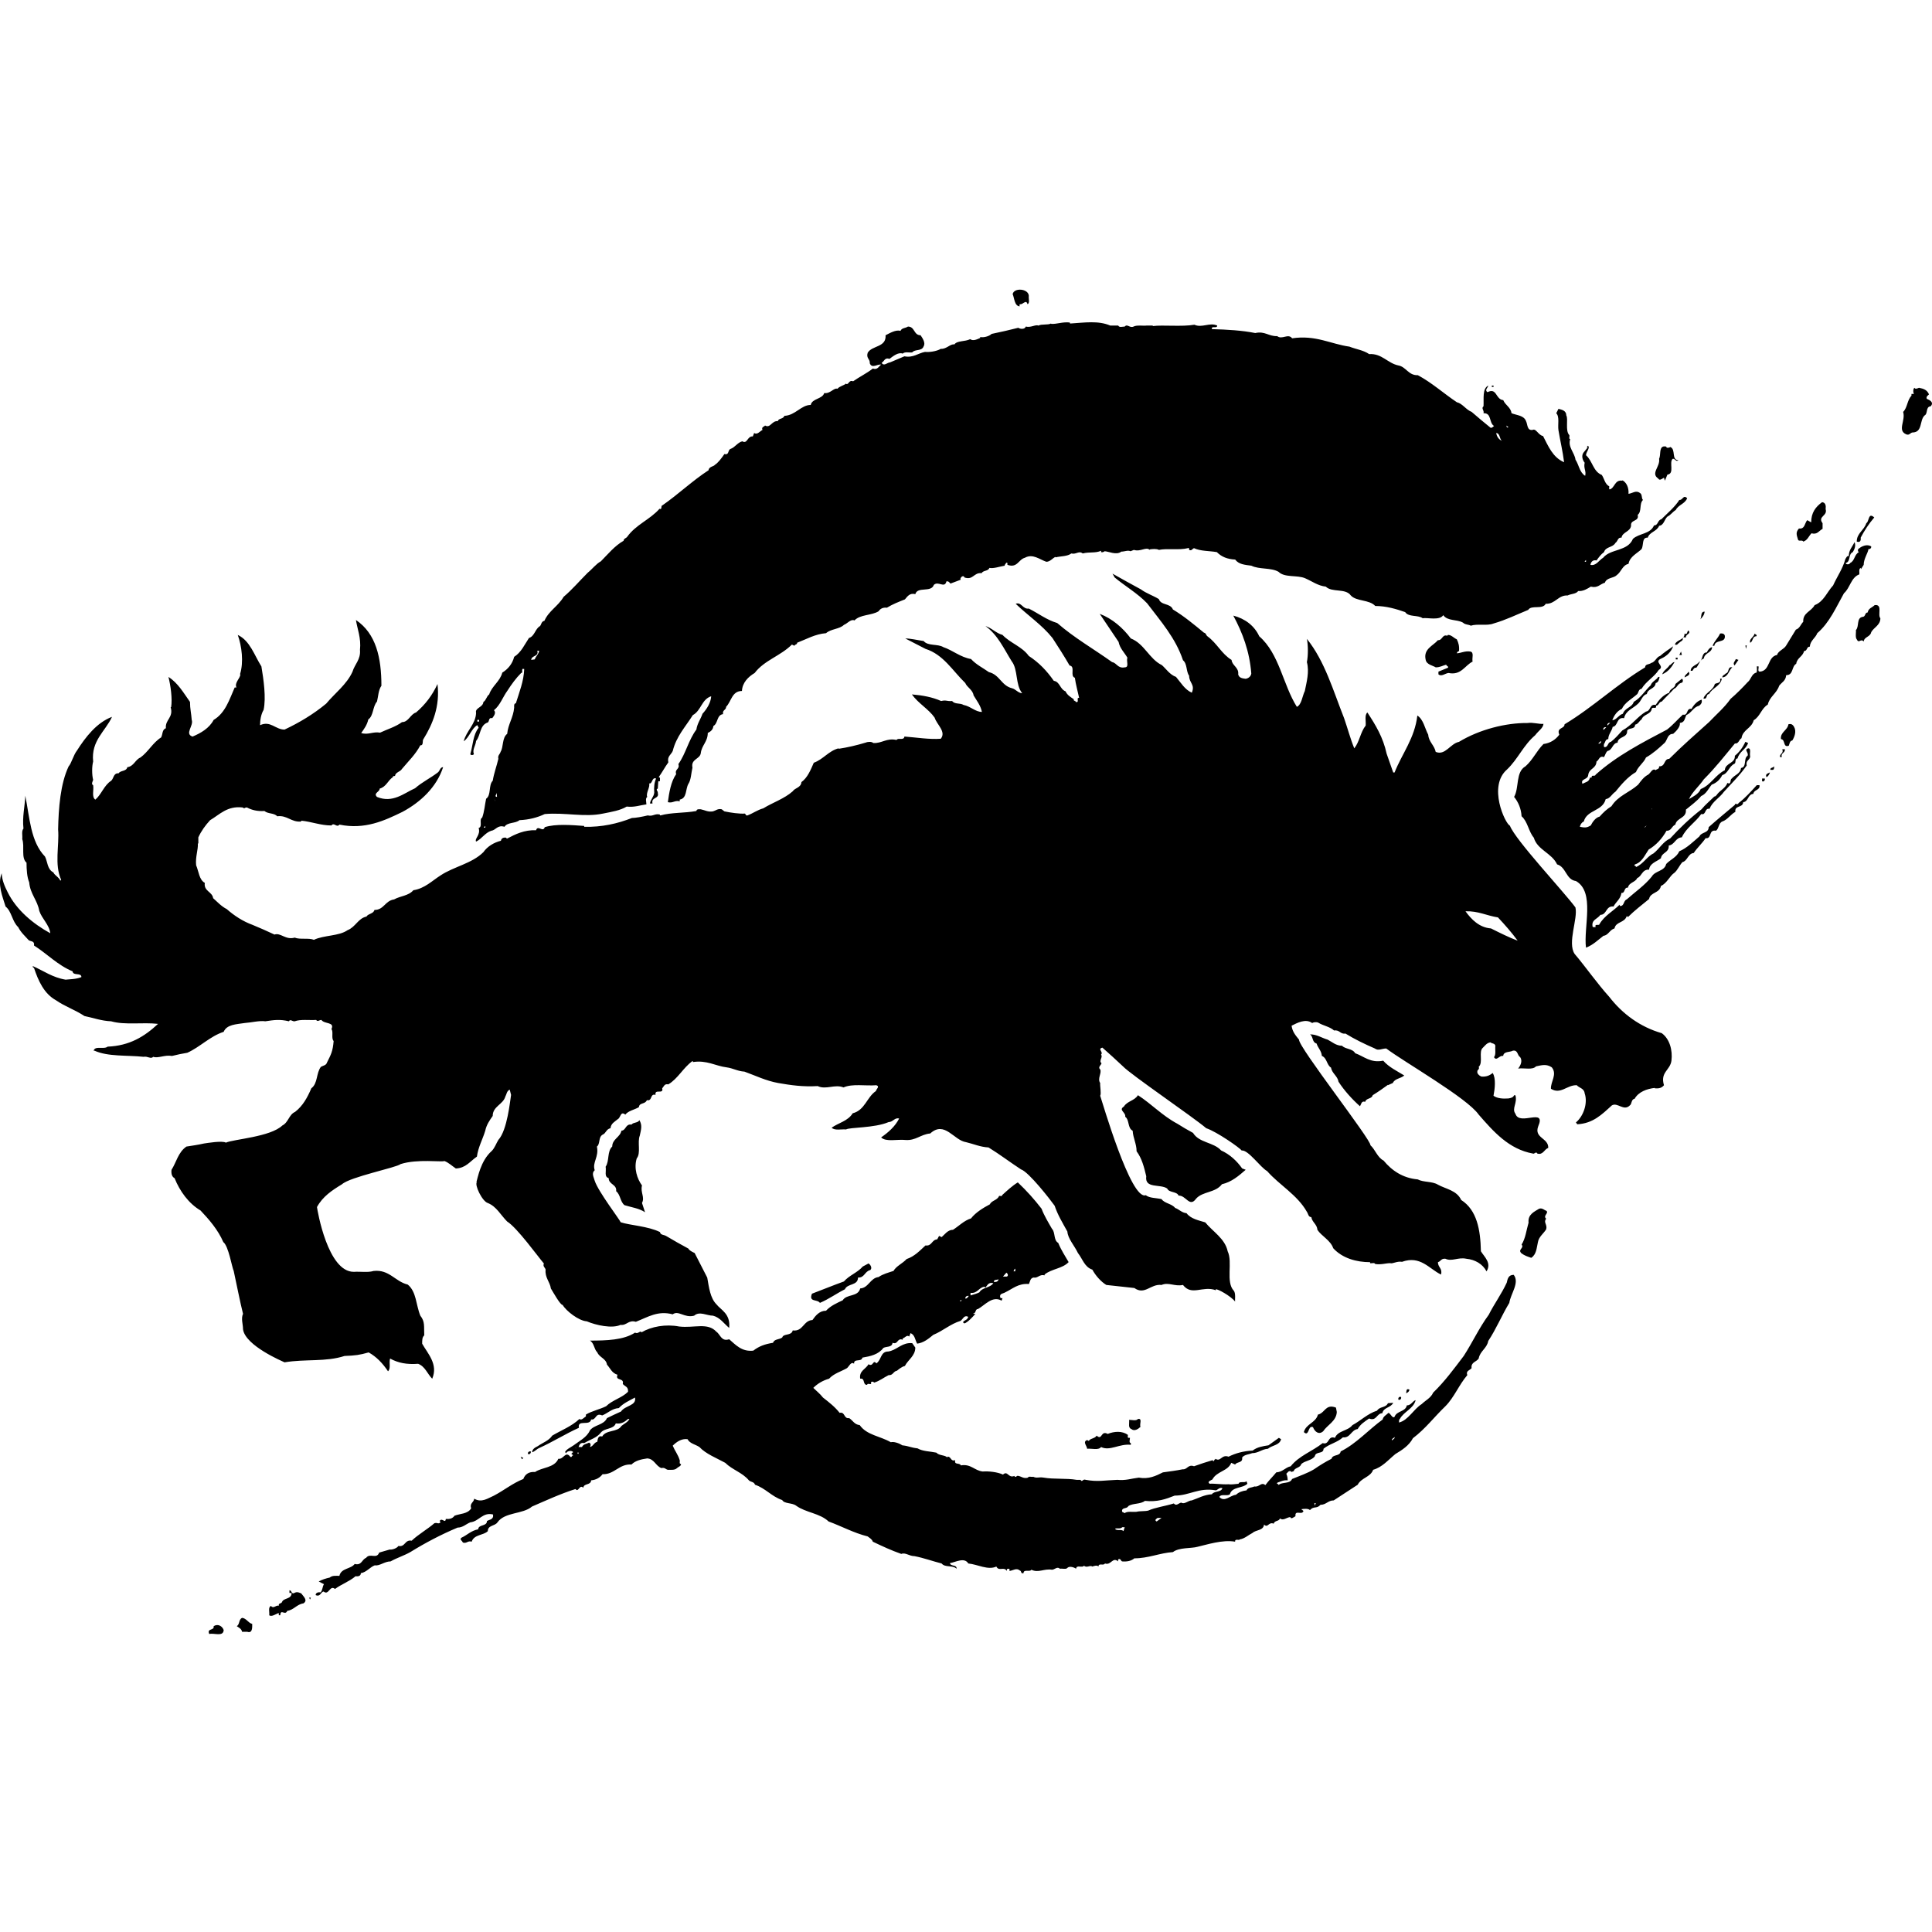 <?xml version="1.0" encoding="UTF-8" standalone="no"?>
<!-- Created with Inkscape (http://www.inkscape.org/) -->

<svg
   xmlns:dc="http://purl.org/dc/elements/1.1/"
   xmlns:cc="http://creativecommons.org/ns#"
   xmlns:rdf="http://www.w3.org/1999/02/22-rdf-syntax-ns#"
   xmlns:svg="http://www.w3.org/2000/svg"
   xmlns="http://www.w3.org/2000/svg"
   xmlns:sodipodi="http://sodipodi.sourceforge.net/DTD/sodipodi-0.dtd"
   xmlns:inkscape="http://www.inkscape.org/namespaces/inkscape"
   width="493.04"
   height="493.04"
   id="svg4189"
   version="1.1"
   inkscape:version="0.48.2 r9819"
   sodipodi:docname="Faction-GhostWolves.svg">
  <defs
     id="defs4191">
    <clipPath
       clipPathUnits="userSpaceOnUse"
       id="clipPath118">
      <path
         inkscape:connector-curvature="0"
         d="m 263.128,296.5 396.45,0 0,-276.5 -396.45,0 0,276.5 z"
         id="path120" />
    </clipPath>
  </defs>
  <sodipodi:namedview
     id="base"
     pagecolor="#ffffff"
     bordercolor="#666666"
     borderopacity="1.0"
     inkscape:pageopacity="0.0"
     inkscape:pageshadow="2"
     inkscape:zoom="0.35"
     inkscape:cx="-505.96265"
     inkscape:cy="381.97554"
     inkscape:document-units="px"
     inkscape:current-layer="layer1"
     showgrid="false"
     inkscape:window-width="1606"
     inkscape:window-height="1029"
     inkscape:window-x="70"
     inkscape:window-y="-4"
     inkscape:window-maximized="1"
     fit-margin-top="0"
     fit-margin-left="0"
     fit-margin-right="0"
     fit-margin-bottom="0" />
  <g
     inkscape:label="Layer 1"
     inkscape:groupmode="layer"
     id="layer1"
     transform="translate(-214.197,-185.163)">
    <path
       style="fill:#000000;fill-opacity:1;fill-rule:nonzero;stroke:none"
       d="m 474.75,259.094 c -0.978,-0.084 -1.958,0.286 -2.125,1.125 0.448,1.005 0.44,3.014 1.781,3.125 0,-0.223 -0.13,-0.45 0.094,-0.562 0.671,0.224 1.571,-1.341 1.906,0 0.67,-0.223 0.233,-1.454 0.344,-2.125 -0.056,-0.95 -1.022,-1.479 -2,-1.562 z m 17.906,8.312 c -1.691,0 -3.437,0.2 -5.281,0.312 -0.111,0 -0.237,-0.138 -0.125,-0.25 -1.901,-0.224 -3.357,0.455 -4.812,0.344 l 0,-0.094 c -0.894,0.446 -2.436,0.084 -3.219,0.531 -0.784,-0.336 -1.909,0.586 -3.25,0.25 -0.224,0.782 -1.459,0.647 -1.906,0.312 -2.235,0.559 -4.577,1.115 -6.812,1.562 -0.671,0.67 -2.236,1.005 -2.906,0.781 l 0,0.25 c -0.782,0.336 -1.781,0.871 -2.562,0.312 -1.341,0.67 -3.36,0.338 -4.031,1.344 -1.006,-0.224 -2.015,1.238 -3.469,1.125 -1.117,0.671 -3.026,0.892 -4.031,0.781 -1.789,0.336 -3.014,1.571 -5.25,1.125 -1.229,0.559 -2.458,1.002 -3.688,1.562 -0.67,0 -1.566,1.1 -2.125,0.094 0.671,-0.335 0.77,-1.448 2,-1 0.894,-0.67 2.256,-1.791 3.375,-1.344 0.559,-0.559 1.655,-0.2 2.438,-0.312 0.671,-0.894 2.459,-0.221 2.906,-1.562 0.559,-0.895 -0.334,-2.143 -0.781,-2.812 -1.789,0 -1.43,-2.219 -3.219,-2.219 -0.671,0.448 -1.571,0.311 -1.906,1.094 -1.23,-0.336 -2.695,0.566 -3.812,1.125 0.224,3.13 -3.444,2.569 -4.562,4.469 -0.446,1.454 0.642,1.57 0.531,2.688 0.559,1.454 2.011,0.12 2.906,0.344 -0.559,0.335 -0.896,1.446 -2.125,1 -1.566,1.229 -3.466,2.132 -5.031,3.25 -1.117,-0.448 -1.111,0.991 -1.781,0.656 l 0,-0.094 c -0.671,0.559 -1.66,0.674 -2.219,1.344 -0.895,-0.335 -1.81,1.316 -3.375,1.094 -0.446,1.564 -3.103,1.354 -3.438,3.031 -2.46,0 -3.924,2.67 -6.719,2.781 -0.335,0.894 -1.464,0.561 -1.688,1.344 -1.565,-0.113 -1.909,1.907 -3.25,1.125 -0.224,0.335 -0.993,0.343 -0.656,1.125 -0.671,0.336 -1.344,1.34 -2.125,0.781 l -0.344,0.875 c -1.452,-0.113 -1.346,2.031 -2.688,1.25 -1.23,0.335 -1.789,1.459 -2.906,1.906 -0.895,0.224 -0.315,1.679 -1.656,1.344 -0.782,1.117 -1.575,2.223 -2.469,2.781 -0.113,0.335 -1.562,0.449 -1.562,1.344 -4.136,2.683 -7.726,6.144 -11.75,8.938 -0.559,0.111 10e-4,1.241 -0.781,0.906 -2.46,2.794 -6.014,4.026 -8.25,7.156 -0.224,0.336 -0.906,0.441 -0.906,1 -2.348,1.341 -4.024,3.461 -5.812,5.25 -1.23,0.671 -2.226,2.013 -3.344,2.906 -2.124,2.124 -4.032,4.367 -6.156,6.156 -1.454,2.459 -3.788,3.554 -4.906,6.125 -0.782,0.113 -0.79,1.009 -1.125,1.344 -1.23,0.671 -1.359,2.584 -2.812,3.031 -1.117,1.676 -1.992,3.695 -3.781,4.812 -0.446,1.789 -1.577,3.138 -3.031,4.031 -0.559,2.235 -2.672,3.439 -3.344,5.562 -0.67,0.448 -0.797,1.57 -1.469,1.906 -0.111,1.452 -2.21,1.471 -1.875,2.812 -0.111,2.908 -2.485,4.567 -3.156,7.25 1.454,-1.006 2.015,-3.342 3.469,-4.125 l 0.344,0.656 c -1.454,1.789 -1.455,4.482 -2.125,6.719 0,0.335 0.795,0.335 0.906,0 -0.446,-1.119 0.451,-2.114 0.562,-3.344 1.23,-1.454 0.876,-4.049 3,-4.719 0.448,-0.336 0.119,-1.316 1.125,-1.094 0.336,-0.446 1.107,-1.361 0.438,-2.031 1.565,-1.23 2.24,-3.354 3.469,-5.031 1.006,-1.564 2.129,-3.126 3.469,-4.469 0.671,0 -0.225,-1.336 0.781,-1 -0.113,3.129 -1.231,5.812 -2.125,8.719 -0.56,0.111 -0.438,0.677 -0.438,1.125 -0.223,2.571 -1.558,4.229 -1.781,6.688 -1.341,1.006 -0.906,3.365 -1.688,4.594 -0.113,0.56 -0.786,0.887 -0.562,1.781 -0.448,1.9 -1.103,3.581 -1.438,5.594 -1.119,1.117 -0.346,3.7 -1.688,4.594 -0.335,1.565 -0.44,3.248 -1,4.812 -0.894,0.446 0.211,2.321 -0.906,2.656 0.559,1.789 -1.103,2.686 -0.656,3.469 1.454,-0.67 2.23,-2.223 3.906,-2.781 1.119,-0.113 1.555,-1.559 3.344,-1 0.782,-1.23 2.806,-0.792 3.812,-1.688 2.459,-0.111 4.569,-0.667 6.469,-1.562 5.255,-0.448 10.18,0.881 14.875,-0.125 2.235,-0.448 4.354,-0.775 6.031,-1.781 2.011,0.224 3.355,-0.339 5.031,-0.562 0,-0.559 -0.34,-1.57 0.219,-1.906 -0.448,-0.894 0.804,-2.542 0.469,-3.438 0.894,0.224 0.662,-1.698 1.781,-1.25 -0.448,1.005 -0.58,2.141 -0.469,3.594 -0.111,1.117 -0.981,1.775 -1.094,2.781 l 0.656,0 c -0.448,-1.677 1.791,-1.123 1.344,-2.688 0.113,-0.448 -0.67,-0.901 0,-1.125 l 0.125,-1.875 0.438,0 c -0.111,-0.335 0.215,-1.031 -0.344,-1.031 0.895,-1.229 1.575,-2.553 2.469,-3.781 -0.335,-1.565 0.677,-1.899 1.125,-2.906 0.894,-3.689 3.224,-6.139 5.125,-9.156 2.124,-1.119 2.229,-4.03 4.688,-4.812 -0.111,1.676 -1.101,3.24 -2.219,4.469 -0.448,1.341 -1.339,2.466 -1.562,4.031 -2.013,2.683 -2.692,6.13 -4.594,8.812 0.448,1.343 -1.01,1.221 -0.562,2.562 -1.341,1.9 -1.789,4.696 -2.125,7.156 1.23,0.335 1.801,-0.554 3.031,-0.219 l 0,-0.438 c 1.9,-0.335 1.436,-2.69 2.219,-4.031 0.671,-1.006 0.696,-2.672 1.031,-4.125 -0.448,-2.236 1.903,-2.123 2.125,-3.688 0.224,-2.013 1.781,-2.92 1.781,-5.156 0.671,-0.335 1.326,-0.775 1.438,-1.781 1.23,-0.67 0.792,-2.808 2.469,-3.031 -0.224,-1.119 0.781,-0.98 0.781,-1.875 1.341,-1.341 1.461,-4.031 4.031,-4.031 0.113,-2.124 1.574,-3.587 3.25,-4.594 2.459,-3.241 6.594,-4.343 9.5,-7.25 l 0.656,0.312 c 0.111,-0.448 0.688,-0.223 0.688,-0.781 2.348,-0.895 4.58,-2.214 7.375,-2.438 1.23,-1.117 3.445,-1.008 4.562,-2.125 0.895,-0.335 1.792,-1.573 2.688,-1.125 1.452,-1.565 4.367,-1.226 6.156,-2.344 0.448,-0.671 1.119,-1.019 2.125,-0.906 1.454,-0.895 2.916,-1.455 4.594,-2.125 0.671,-0.784 1.204,-1.679 2.656,-1.344 0.559,-2.011 4.049,-0.331 4.719,-2.344 1.119,-1.117 2.771,0.994 3.219,-0.906 0.559,-0.113 0.809,0.339 1.031,0.562 l 2.656,-1 c -0.336,-0.111 0.129,-0.988 0.688,-0.875 0.113,0.111 0.219,0.201 0.219,0.312 2.235,0.782 2.362,-1.317 4.375,-1.094 0.446,-0.782 1.665,-0.449 2,-1.344 1.008,0.225 2.565,-0.339 3.906,-0.562 l 0,-0.219 c 0.224,-0.111 0.351,-0.804 0.688,-0.469 l 0,0.469 c 2.571,0.895 2.791,-1.366 4.469,-1.812 2.013,-1.117 3.792,0.471 5.469,1.031 1.006,0 1.674,-1.026 2.344,-1.25 l 0,0.125 c 1.341,-0.335 3.024,-0.219 4.031,-1 1.229,0.335 1.9,-0.784 2.906,0 1.676,-0.449 3.234,-0.016 4.688,-0.688 l 0,0.344 c 0.335,0.111 0.571,0.005 0.906,-0.219 0.895,0 3.02,1.101 4.25,0.094 0.894,0 1.673,-0.429 2.344,-0.094 l 0.875,-0.344 c 1.676,0.559 3.136,-0.894 4.031,0 l 0,-0.125 c 0.67,-0.111 1.785,-0.21 2.344,0.125 2.125,-0.448 5.14,0.121 7.375,-0.438 0.336,-0.224 0.344,0.214 0.344,0.438 0.671,0.335 0.802,-0.325 1.25,-0.438 1.676,0.782 3.801,0.665 5.812,1 1.23,1.23 2.675,1.795 4.688,1.906 0.895,1.23 2.449,1.339 4.125,1.562 2.014,1.006 5.037,0.445 6.938,1.562 1.566,1.565 4.8,0.761 6.812,1.656 1.788,0.782 3.239,1.901 5.25,2.125 1.566,1.565 5.034,0.35 6.375,2.25 1.452,1.566 4.685,1.011 6.25,2.688 2.795,0 5.39,0.78 7.625,1.562 0.895,1.341 3.237,0.669 4.469,1.562 1.117,-0.224 4.355,0.671 5.25,-0.781 1.117,1.565 3.466,1.012 5.031,1.906 0.559,0.559 1.441,0.446 2,0.781 1.676,-0.559 4.136,0.107 5.812,-0.562 3.13,-0.895 5.826,-2.239 8.844,-3.469 0.784,-1.343 3.685,0.002 4.469,-1.562 2.459,0.111 3.134,-2.236 5.594,-2.125 0.894,-0.446 2.129,-0.343 2.688,-1.125 1.229,0.113 2.324,-0.566 3.219,-1.125 1.789,0.448 2.364,-0.665 3.594,-1 0.448,-1.341 2.217,-1.124 3,-1.906 1.23,-0.895 1.466,-2.571 3.031,-2.906 0.335,-1.901 2.226,-2.663 3.344,-3.781 0.559,-1.006 -10e-4,-3.019 1.562,-2.906 0.448,-1.454 2.348,-1.577 2.906,-3.031 1.229,-0.111 1.343,-1.673 2.125,-2.344 0.895,-0.446 1.231,-1.129 2.125,-1.688 0.67,-1.341 2.348,-1.546 2.906,-3 -1.005,-1.005 -1.105,0.55 -2,0.438 -1.117,1.789 -3.14,3.484 -4.594,4.938 -1.006,0.224 -0.757,1.562 -1.875,1.562 -0.895,2.235 -3.81,1.985 -5.375,3.438 -1.341,3.241 -5.694,2.465 -7.594,4.812 -1.117,0.67 -1.798,2.149 -3.25,1.812 0.111,-0.67 0.556,-1.349 1.562,-1.125 0.559,-0.782 1.125,-1.566 1.906,-2.125 0.449,-1.452 2.235,-1.114 2.906,-2.344 0.67,-0.448 0.556,-1.456 1.562,-1.344 0.224,-1.454 2.214,-1.466 2.438,-3.031 -0.224,-1.676 2.135,-0.994 1.688,-2.781 1.117,-0.895 0.338,-2.806 1.344,-3.812 -0.448,-0.448 -0.11,-1.445 -0.781,-1.781 -1.006,-0.782 -1.901,0.107 -2.906,0.219 0.111,-1.676 -0.556,-2.91 -1.562,-3.469 l 0,0.125 c -2.013,-0.335 -1.91,1.883 -3.25,2.219 -0.224,-0.113 -0.094,-0.446 -0.094,-0.781 -1.117,-0.559 -1.235,-1.899 -1.906,-2.906 -2.235,-0.894 -2.354,-3.578 -4.031,-5.031 0,-0.894 1.22,-1.99 0.438,-2.438 0,0.335 -0.559,0.325 0,0.438 l -1.094,1.344 c -0.559,0.782 -0.246,1.891 0.312,2.562 -0.335,1.452 0.46,2.115 0.125,3.344 -1.452,-0.894 -1.574,-2.783 -2.469,-4.125 -0.224,-1.788 -2.015,-3.239 -1.344,-5.25 -0.448,0 -0.107,-0.665 -0.219,-1 -1.117,-1.117 -0.223,-4.138 -0.781,-5.031 0,-1.23 -1.105,-1.464 -2,-1.688 l -0.562,1.125 c 0.895,0.895 0.339,2.89 0.562,4.344 0.448,2.683 1.103,5.474 1.438,8.156 -2.906,-1.23 -4.032,-4.115 -5.375,-6.688 -1.23,-0.223 -1.762,-2.009 -2.656,-1.562 -1.454,0.225 -1.24,-1.356 -1.688,-2.25 -0.559,-1.452 -2.234,-1.44 -3.688,-2 -0.224,-1.565 -1.566,-2.004 -2.125,-3.344 -2.013,-0.225 -1.573,-3.261 -4.031,-2.031 -0.782,-0.56 0.106,-1.129 0.219,-1.688 -1.565,0.782 -1.106,3.269 -1.219,5.281 -0.671,0.56 0.224,0.999 0,1.781 2.124,-0.111 1.346,2.467 2.688,3.25 -0.335,0.223 -0.46,0.55 -0.906,0.438 -1.676,-1.341 -3.249,-2.69 -4.812,-4.031 -1.455,-0.559 -2.329,-2.134 -3.781,-2.469 -3.354,-2.236 -6.391,-5.006 -9.969,-6.906 -2.346,0.111 -3.006,-2.132 -4.906,-2.469 -2.795,-0.559 -4.258,-3.13 -7.5,-2.906 -1.452,-1.008 -3.355,-1.235 -5.031,-1.906 -4.806,-0.671 -8.589,-3.02 -14.625,-2.125 -1.006,-1.341 -2.583,0.444 -3.812,-0.562 -2.124,0.111 -3.135,-1.34 -5.594,-0.781 -3.354,-0.671 -7.15,-0.889 -11.062,-1 -0.223,-1.006 1.344,-0.013 1.344,-0.906 -1.9,-0.895 -3.913,0.675 -5.812,-0.219 -3.241,0.559 -8.053,0.009 -10.625,0.344 l 0,-0.125 -1.656,0 c -0.559,0.111 -2.467,-0.196 -3.25,0.25 -1.006,0.448 -1.58,-0.781 -2.25,0 -0.559,0 -1.433,0.309 -1.656,-0.25 l -2.031,0 c -1.565,-0.671 -3.184,-0.844 -4.875,-0.844 z m 102.25,16.156 0,0.344 0.438,0 0,-0.344 -0.438,0 z m 107.875,0.562 c -0.448,0.224 -0.349,1.451 -0.125,1.562 l -0.656,0 0,0.469 c -1.117,1.119 -1.008,3.007 -2.125,4.125 0.67,2.235 -1.566,4.713 0.781,5.719 0.782,0.335 1.004,-0.356 1.562,-0.469 2.684,0 1.784,-3.115 3.125,-4.344 0.895,-0.449 0.22,-2.231 1.562,-2.344 0.894,-1.005 -0.216,-1.57 -1,-1.906 -0.224,-0.559 0.228,-0.79 0.562,-1.125 -0.448,-1.119 -1.334,-1.464 -2.562,-1.688 -0.224,0.113 -1.014,0.448 -1.125,0 z m -104.125,9.625 c 0.129,0.154 0.269,0.283 0.5,0.438 -0.509,0.218 -0.48,-0.164 -0.5,-0.438 z m -2.625,1.906 c 1.008,0.111 0.767,1.441 1.438,2 -0.782,-0.335 -1.326,-1.106 -1.438,-2 z m 42.719,3.438 c -1.205,0.24 -0.667,2.178 -1.156,3.156 0.335,2.011 -2.231,3.69 -0.219,5.031 0.335,0.671 1.022,0.005 1.469,-0.219 l 0.219,0.781 0.656,-1.562 c 1.9,-0.224 0.339,-3.138 1.344,-4.031 0.671,-0.113 0.799,0.902 1.469,0.344 -1.899,0 -0.561,-2.816 -2.125,-3.375 0.111,0.113 -1,0.465 -1,-0.094 -0.251,-0.042 -0.484,-0.066 -0.656,-0.031 z m 40.438,14.219 c -1.677,1.23 -2.781,2.696 -2.781,5.156 l -1,-0.562 c -0.671,0.671 -0.559,2.349 -2.125,2.125 -0.894,1.006 -0.586,1.663 -0.25,2.781 0.111,0.67 1.121,0.004 1.344,0.562 1.119,-0.335 1.343,-1.344 2.125,-2.125 1.452,0.446 1.917,-0.677 2.812,-1.125 l 0,-1.438 c -1.343,-1.789 1.34,-1.805 0.781,-3.594 0.111,-0.895 -0.013,-1.669 -0.906,-1.781 z m 12.438,3.469 c -0.602,0.1 -0.568,1.571 -1.156,1.906 -0.559,1.789 -2.438,2.564 -2.438,4.688 0.894,0.335 1.111,-0.329 1,-1 1.005,-1.9 2.127,-3.591 3.469,-5.156 -0.391,-0.363 -0.674,-0.471 -0.875,-0.438 z M 687.469,323.5 C 686.91,324.73 686,325.498 686,327.062 c -0.448,-0.111 -0.651,0.446 -0.875,0.781 -0.671,2.46 -2.119,4.482 -3.125,6.719 -1.565,1.676 -2.371,4.138 -4.719,5.031 -0.894,1.676 -3.018,1.903 -2.906,4.25 -0.67,0.671 -0.87,1.664 -1.875,2 -0.782,1.341 -1.686,2.689 -2.469,4.031 -0.559,1.005 -2.007,1.319 -2.344,2.438 -2.459,0.446 -1.694,4.026 -4.375,4.25 -0.672,0 -0.231,-0.896 -0.344,-1.344 l -0.438,0 c 0,0.448 0.129,1.146 -0.094,1.594 -1.23,0.224 -1.356,1.768 -2.25,2.438 -1.231,1.341 -2.891,3.02 -4.344,4.25 -1.677,2.348 -3.599,3.926 -5.5,5.938 -3.241,2.906 -6.915,6.134 -10.156,9.375 -1.454,0 -0.917,2.019 -2.594,1.906 0.111,0.784 -0.652,0.664 -0.875,1 -0.782,-0.671 -1.347,0.789 -1.906,1.125 -1.117,0.559 -1.893,1.667 -2.562,2.562 -2.236,2.011 -5.136,2.816 -6.812,5.5 -1.229,0.782 -2.025,1.538 -3.031,2.656 -1.005,0.224 -1.802,1.356 -2.25,2.25 -1.119,0.671 -1.551,0.566 -2.781,0.344 0.113,-0.559 0.441,-1.12 1,-1.344 0.782,-3.019 4.81,-2.589 5.594,-5.719 1.117,-0.113 1.575,-1.316 2.469,-1.875 1.454,-1.789 3.126,-3.801 5.25,-5.031 0.56,-1.454 2.004,-2.377 2.562,-3.719 1.789,-1.006 3.36,-2.439 4.812,-3.781 0.671,-0.781 0.671,-2.25 2.125,-2.25 0.781,-0.671 1.91,-1.886 1.688,-2.781 1.23,-0.111 1.209,-0.995 1.656,-2 1.34,-0.56 1.796,-2.039 3.25,-2.375 0.448,-0.335 0.879,-0.781 0.656,-1.562 -1.119,0.335 -2.004,1.336 -2.562,2.344 -1.452,-0.224 -0.765,1.804 -2.219,1.469 -1.454,1.341 -2.466,2.583 -4.031,3.812 -6.372,3.353 -12.854,6.692 -18.219,11.5 -0.113,0.559 -1.111,0.004 -1,0.562 0.113,0.224 -0.356,0.219 -0.469,0.219 -0.224,1.117 -1.124,1.115 -1.906,1.562 -0.559,-1.341 1.357,-0.989 1.469,-2.219 0.224,-1.789 2.013,-1.569 2.125,-3.469 0.67,-0.335 0.677,-1.573 1.906,-1.125 0.336,-0.559 0.427,-1.115 0.875,-1.562 1.34,-0.223 1.252,-2.013 2.594,-2.125 0.111,-1.676 2.549,-1.131 2.438,-3.031 0.335,-0.895 2.031,-0.221 2.031,-1.562 0.784,-0.111 1.097,-1.009 1.656,-1.344 0.446,-1.341 2.369,-1.235 2.594,-2.688 0.111,-0.671 1.317,0.225 1.094,-0.781 0.782,-0.111 0.686,-0.981 1.469,-1.094 1.006,-1.117 2.12,-2.132 3.125,-3.25 0.895,-0.336 0.882,-1.339 2,-1.562 0.336,-0.113 0.336,-0.889 0,-1 l -1.656,1.344 c 0,1.117 -1.451,1.1 -1.562,2.219 -1.566,0.559 -2.688,1.896 -3.469,3.125 -1.566,-0.335 -1.24,1.576 -2.469,1.688 -2.235,1.341 -3.684,3.583 -6.031,4.812 -0.895,1.005 -1.901,2.124 -2.906,2.906 -0.894,0.111 -0.681,1.455 -1.688,1.344 -0.224,-0.113 -0.094,-0.446 -0.094,-0.781 0.336,-0.336 0.311,-1.25 1.094,-1.25 0,-1.23 0.902,-2.007 1.125,-3.125 1.454,-0.224 0.894,-2.554 2.906,-2.219 0.446,-2.011 2.362,-2.489 3.594,-3.719 0.781,-0.67 1.101,-2.214 2.219,-2.438 0.223,-1.454 2.138,-1.248 2.25,-2.812 0.67,-0.111 0.889,-0.891 1,-1.562 l -0.344,0 c -0.448,0.782 -1.681,1.231 -1.906,2.125 -1.564,1.454 -2.444,3.131 -4.344,4.25 -0.448,1.452 -2.223,1.466 -2.781,3.031 -1.119,0.336 -1.57,1.545 -2.688,1.656 0.448,-1.229 1.206,-2.348 2.438,-2.906 0.782,-1.677 2.595,-2.551 3.938,-3.781 0.335,-0.448 0.311,-1.232 1.094,-1.344 1.117,-1.901 3.257,-3.024 4.375,-4.812 1.789,-1.006 -1.468,-2.011 0.656,-2.906 1.454,-0.67 2.473,-1.671 3.031,-3.125 -1.117,0.782 -2.339,1.574 -3.344,2.469 -0.895,0.223 -1.244,1.558 -2.25,1.781 -0.559,0.446 -1.562,0.23 -1.562,1.125 -7.266,4.36 -13.296,10.171 -20.562,14.531 0,1.229 -2.126,0.755 -1.344,2.656 -1.006,1.341 -2.354,2.151 -4.031,2.375 -1.788,1.788 -2.692,4.011 -4.594,5.688 -2.57,1.454 -1.565,5.466 -2.906,7.812 1.006,1.23 1.795,2.925 1.906,4.938 1.565,1.341 1.784,3.904 3.125,5.469 0.895,3.129 4.596,3.906 5.938,6.812 2.348,0.67 2.241,3.915 4.812,4.25 4.918,2.795 1.893,11.746 2.562,17 1.789,-0.67 3.016,-1.913 4.469,-3.031 1.23,-0.111 1.584,-1.539 2.812,-1.875 0.335,-1.789 2.566,-1.367 3.125,-3.156 l 0.312,0.25 c 1.676,-1.676 3.475,-3.03 5.375,-4.594 0.335,-1.789 2.696,-1.444 3.031,-3.344 1.566,-0.671 2.239,-2.592 3.469,-3.375 0.782,-0.671 1.218,-1.794 2,-2.688 1.343,-0.336 1.454,-2.232 2.906,-2.344 0.782,-1.23 2.138,-2.44 3.031,-3.781 1.676,0.224 0.644,-2.243 2.656,-1.906 0.782,-0.56 0.589,-1.897 1.594,-2.344 1.341,-0.448 2.115,-1.798 3.344,-2.469 -0.223,-1.789 1.887,-0.904 2,-2.469 1.341,-0.113 1.141,-2.014 2.594,-2.125 0.111,-1.119 1.786,-0.877 1.562,-2.219 l -0.688,0 c -1.452,1.565 -2.897,3.251 -4.688,4.594 0,0.559 -1.018,-0.121 -0.906,0.438 -2.236,1.9 -4.562,3.788 -6.688,5.688 0,1.565 -1.897,1.226 -2.344,2.344 -1.566,1.341 -3.255,3.03 -5.156,3.812 -0.67,1.565 -2.336,2.132 -3.344,3.25 -0.446,1.9 -2.794,1.654 -3.688,3.219 -1.789,2.235 -4.251,3.913 -6.375,5.812 -0.894,0.335 -0.57,1.688 -1.688,1.688 -0.113,-0.111 -0.125,-0.12 -0.125,-0.344 -1.676,1.676 -3.895,2.814 -5.125,4.938 -0.111,0.559 -1.335,-0.225 -1,0.781 -0.335,0 -0.67,0.099 -0.781,-0.125 -0.335,-1.789 1.218,-1.883 2,-3 1.677,0 1.333,-2.349 3.344,-2.125 0.559,-1.119 1.808,-1.904 2.031,-3.469 1.006,0.111 0.539,-1.455 1.656,-1.344 0.224,-1.341 1.927,-1.351 2.375,-2.469 1.117,-0.335 1.211,-2.237 3,-2.125 0.223,-1.677 1.914,-2.011 3.031,-2.906 0.224,-1.564 2.111,-1.349 2,-3.25 1.564,-0.224 1.667,-1.981 3.344,-2.094 1.119,-2.46 3.484,-3.812 4.938,-5.938 1.341,0.336 0.784,-1.567 2.125,-1.344 0.782,-1.9 2.459,-2.667 3.688,-4.344 1.901,-2.125 4.022,-4.147 5.812,-6.719 -0.335,-1.341 0.875,-1.337 0.875,-2.344 -0.224,-0.671 0.362,-2.031 -0.531,-2.031 -1.117,0.448 0.21,1.012 -0.125,1.906 -1.119,0.671 -0.122,2.901 -1.688,3.125 -0.113,1.454 -1.673,1.792 -2.344,2.688 -0.559,0.223 -0.006,1.684 -1.125,1.125 -0.446,1.23 -1.655,1.794 -2.438,2.688 -0.223,0.224 -0.459,0.781 -0.906,0.781 -1.119,1.119 -2.356,2.131 -3.25,3.25 -2.908,2.235 -5.572,4.786 -8.031,7.469 -1.79,0.782 -2.686,2.583 -4.25,3.812 -1.677,0.782 -2.569,2.686 -4.469,3.469 0.113,-0.448 -0.777,-0.241 -0.219,-0.688 1.789,-0.559 2.464,-2.328 3.469,-3.781 1.901,-1.117 3.445,-2.801 4.562,-4.812 1.23,0.111 1.244,-1.116 2.25,-1.562 0.335,-1.789 2.911,-1.576 2.688,-3.812 1.341,-1.117 2.788,-2.127 3.906,-3.469 1.341,-0.559 1.905,-2.013 2.688,-2.906 1.23,-0.448 2.129,-1.32 2.688,-2.438 1.565,-0.448 1.671,-2.236 3.125,-2.906 0.446,-0.224 0,-1.344 0.781,-1.344 0.448,-1.789 2.129,-2.261 2.688,-3.938 l -0.688,-0.312 c -0.672,1.452 -1.57,2.669 -2.688,3.562 0.111,2.013 -2.451,1.786 -2.562,3.688 -2.459,1.229 -3.586,3.806 -6.156,4.812 -0.559,1.341 -2.106,2.002 -3,2.562 0.894,-1.9 2.664,-3.354 3.781,-5.031 3.018,-3.018 5.254,-5.914 7.938,-9.156 1.006,0.113 1.018,-1.008 1.688,-1.344 0.335,-2.235 2.566,-2.469 3.125,-4.594 1.677,-1.005 1.917,-2.994 3.594,-4 0.448,-2.013 2.236,-2.8 2.906,-4.812 0.671,-0.895 1.669,-1.234 1.781,-2.688 1.901,0 1.334,-2.235 2.562,-2.906 0.224,-1.565 1.665,-1.798 2,-3.25 0.895,0 0.575,-1.125 1.469,-1.125 0.113,-1.565 1.46,-2.208 1.906,-3.438 3.13,-2.683 4.8,-6.61 6.812,-10.188 1.564,-1.341 1.781,-4.03 3.906,-4.812 0.111,-0.559 -0.215,-1.32 0.344,-1.656 0,0.113 0.094,0.089 0.094,0.312 l 0.688,-1.094 c 0,-1.565 1.107,-3.025 1.219,-4.031 0.335,0.111 0.8,-0.241 0.688,-0.688 -1.117,-0.671 -2.454,0.004 -3.125,0.562 -0.335,0.111 -0.335,0.794 0,0.906 -1.229,0.671 -1.019,2.223 -2.25,2.781 -0.111,0.446 -1.125,0.446 -1.125,0 1.341,-0.335 0.581,-2.223 1.812,-2.781 0.335,-0.559 0.885,-1.556 0.438,-2.562 z m -68.531,4.562 0,0.469 -0.344,0 c 0,-0.113 0.233,-0.357 0.344,-0.469 z m -120.844,3.469 0.562,1 c 2.683,2.236 5.821,4.022 8.281,6.594 3.466,4.584 7.256,8.83 9.156,14.531 1.117,0.894 0.78,2.931 1.562,3.938 0,1.9 1.581,2.22 0.688,4.344 -1.789,-0.784 -2.803,-2.578 -4.031,-4.031 -1.566,-0.559 -2.476,-1.994 -3.594,-3 -3.243,-1.566 -4.473,-5.473 -7.938,-6.812 -2.013,-2.684 -4.696,-5.051 -7.938,-6.281 1.565,2.349 3.248,4.809 4.812,7.156 0.335,1.676 1.468,2.69 2.25,4.031 -0.335,0.895 0.542,2.469 -0.688,2.469 -1.789,0.335 -1.988,-1.12 -3.219,-1.344 -4.695,-3.354 -9.64,-6.169 -14,-9.969 -2.684,-0.784 -4.79,-2.458 -7.25,-3.688 -1.565,0.224 -1.891,-1.778 -3.344,-1.219 3.13,3.018 6.692,5.365 9.375,8.719 1.454,2.236 3.033,4.684 4.375,7.031 1.565,0.224 0.002,2.678 1.344,3.125 0.224,1.677 0.759,3.591 1.094,5.156 -0.894,-0.224 0.242,1.335 -0.875,1 0,-0.336 -0.693,-0.209 -0.469,-0.656 -0.782,-0.559 -1.679,-1.026 -2.125,-2.031 -1.454,-0.56 -1.436,-2.464 -3,-2.688 -1.79,-2.571 -3.804,-4.668 -6.375,-6.344 -1.789,-2.46 -4.706,-3.251 -6.719,-5.375 -1.676,-0.448 -2.777,-1.802 -4.344,-2.25 3.131,2.236 4.675,5.726 6.688,8.969 1.676,2.124 0.899,6.032 2.688,8.156 -1.008,0 -1.669,-1.026 -2.562,-1.25 -2.795,-0.67 -3.143,-3.454 -5.938,-4.125 -1.565,-1.117 -3.22,-1.89 -4.562,-3.344 -2.683,-0.446 -4.714,-2.249 -7.062,-3.031 -1.452,-0.895 -3.914,-0.221 -5.031,-1.562 -1.565,-0.224 -3.346,-0.656 -4.688,-0.656 L 450.375,350.75 c 4.582,1.452 6.915,5.589 10.156,8.719 0.448,1.117 1.901,1.702 2.125,3.156 0.782,1.341 1.79,2.542 2.125,4.219 -1.676,0 -2.899,-1.445 -4.688,-1.781 -0.894,-0.559 -2.235,-0.106 -2.906,-1 -1.452,0.111 -1.47,-0.335 -2.812,0 -2.235,-1.006 -4.786,-1.464 -7.469,-1.688 1.676,2.348 4.247,3.703 5.812,5.938 0.559,1.789 3.016,3.586 1.562,5.375 -2.906,0.224 -6.263,-0.339 -9.281,-0.562 -0.111,1.119 -1.665,0.204 -2,0.875 -2.571,-0.559 -3.703,0.892 -5.938,0.781 -0.448,-0.448 -1.552,-0.316 -2,-0.094 -2.235,0.671 -4.607,1.228 -6.844,1.562 l 0,-0.125 c -2.571,0.67 -3.885,2.794 -6.344,3.688 -0.782,1.789 -1.591,3.82 -3.156,4.938 -0.113,1.454 -1.66,1.45 -2.219,2.344 -2.124,1.9 -5.154,2.89 -7.5,4.344 -1.566,0.446 -2.578,1.252 -4.031,1.812 -0.448,0.111 -0.432,-0.245 -0.656,-0.469 -1.341,0.111 -3.685,-0.228 -5.25,-0.562 l -0.688,-0.531 c -1.006,-0.224 -1.436,0.307 -2.219,0.531 -1.341,0.223 -2.007,-0.309 -3.125,-0.531 -0.448,0 -1.014,-0.121 -1.125,0.438 -3.018,0.559 -6.361,0.341 -9.156,1.125 -0.113,0 -0.236,-0.107 -0.125,-0.219 -1.341,-0.336 -1.784,0.554 -3.125,0.219 -1.341,0.335 -3.138,0.656 -4.031,0.656 -3.689,1.454 -7.716,2.361 -12.188,2.25 l 0,-0.219 c -3.13,-0.224 -7.268,-0.581 -10.062,0.312 -0.446,1.454 -1.771,-0.671 -2.219,0.781 -3.018,-0.111 -5.251,1.008 -7.375,2.125 -0.113,0 -0.25,-0.107 -0.25,-0.219 -0.671,-0.113 -1.232,0.111 -1.344,0.781 -1.789,0.448 -3.461,1.452 -4.469,2.906 -2.905,2.906 -7.585,3.703 -10.938,5.938 -2.124,1.341 -4.031,3.334 -6.938,3.781 -1.229,1.452 -3.341,1.449 -4.906,2.344 -2.348,0.335 -2.572,2.688 -5.031,2.688 -0.224,1.006 -1.584,0.904 -2.031,1.688 -2.124,0.446 -2.8,2.686 -4.812,3.469 -2.236,1.565 -6.022,1.239 -8.594,2.469 -1.341,-0.559 -3.565,-0.004 -4.906,-0.562 -2.348,0.671 -3.591,-1.34 -5.156,-0.781 -1.9,-0.894 -3.694,-1.686 -5.594,-2.469 -2.46,-0.895 -4.694,-2.354 -6.594,-4.031 -1.343,-0.67 -2.462,-1.886 -3.469,-2.781 -0.224,-1.676 -2.46,-1.782 -2.125,-3.906 -1.454,-0.782 -1.549,-2.935 -2.219,-4.5 -0.224,-2.124 0.55,-3.998 0.438,-5.562 l 0.125,0 0,-1.562 c 0.782,-1.676 1.77,-3.034 3,-4.375 2.46,-1.452 4.369,-3.697 8.281,-3.25 0.67,0.448 0.343,0 1.125,0 1.23,0.67 2.681,1.019 4.469,0.906 0.895,0.782 2.467,0.449 3.25,1.344 2.571,-0.336 3.553,1.567 6.125,1.344 l 0,-0.219 c 2.57,0.224 4.924,1.219 7.719,1.219 0.671,-0.894 1.36,0.675 2.031,-0.219 6.484,1.341 11.511,-1.014 16.094,-3.25 4.584,-2.459 8.699,-6.264 10.375,-11.406 -0.782,0 -0.785,0.896 -1.344,1.344 -1.9,1.452 -4.025,2.466 -5.812,4.031 -2.795,1.23 -5.695,3.896 -9.719,2.219 -1.006,-1.005 0.688,-1.23 0.688,-2.125 1.677,-0.446 2.114,-2.124 3.344,-2.906 0,-0.335 0.339,-0.312 0.562,-0.312 0.113,-1.006 1.334,-1.03 1.781,-1.812 1.677,-2.011 3.458,-3.684 4.688,-6.031 0.895,0.113 0.445,-1.228 0.781,-1.562 2.348,-3.8 4.265,-8.361 3.594,-14.062 -1.34,2.906 -3.121,5.237 -5.469,7.25 -1.454,0.448 -1.916,2.469 -3.594,2.469 -1.676,1.23 -3.694,1.792 -5.594,2.688 -1.789,-0.336 -3.024,0.653 -4.812,0.094 0.782,-1.117 1.478,-2.016 1.812,-3.469 1.341,-0.895 1.1,-3.333 2.219,-4.562 0.335,-1.341 0.343,-2.914 1.125,-4.031 0,-7.155 -1.359,-13.315 -6.5,-16.781 0.335,2.236 1.366,4.606 1.031,7.625 0.223,2.459 -1.346,3.663 -1.906,5.562 -1.452,3.243 -4.484,5.474 -6.719,8.156 -3.243,2.684 -6.825,4.836 -10.625,6.625 -2.348,0 -3.566,-2.355 -6.25,-1.125 0,-1.23 0.235,-2.788 0.906,-3.906 0.67,-3.13 -0.002,-7.74 -0.562,-11.094 -1.788,-2.795 -2.901,-6.577 -6.031,-8.031 1.006,2.795 1.567,6.934 0.562,10.062 l 0.094,0 c 0,1.008 -1.559,2.115 -1,3.344 l -0.438,0 c -1.341,3.019 -2.357,6.492 -5.375,8.281 -1.117,2.124 -3.251,3.356 -5.375,4.25 -2.124,-0.67 0.341,-2.796 -0.219,-4.25 -0.111,-1.676 -0.438,-2.805 -0.438,-4.594 -1.676,-2.348 -3.04,-4.81 -5.5,-6.375 0.56,2.236 1.022,5.482 0.688,7.719 l -0.125,0 c 0.782,2.683 -1.442,3.14 -1.219,5.375 -1.006,0.336 -0.771,1.561 -1.219,2.344 -2.124,1.341 -3.269,3.671 -5.281,5.125 -1.341,0.559 -1.666,2.245 -3.344,2.469 -0.224,1.119 -1.772,0.781 -2.219,1.562 -1.343,-0.111 -1.235,1.347 -1.906,1.906 -1.788,1.117 -2.466,3.471 -4.031,4.812 -1.006,-0.671 -0.339,-2.458 -0.562,-3.688 -0.559,-0.224 -0.113,-1.009 0,-1.344 -0.336,-1.341 -0.336,-3.459 0,-4.688 -0.559,-5.366 3.136,-7.718 4.812,-11.406 -3.913,1.454 -6.814,5.24 -8.938,8.594 -0.894,1.119 -1.454,3.361 -2.125,4.031 -2.124,4.473 -2.576,10.729 -2.688,16.094 0.335,4.136 -1.006,8.963 0.781,12.875 l -0.219,0.219 c -0.336,-0.894 -1.446,-1.343 -1.781,-2.125 -1.565,-0.782 -1.455,-2.69 -2.125,-4.031 -3.69,-3.801 -3.914,-9.941 -5.031,-15.531 -0.113,2.795 -0.804,5.357 -0.469,8.375 -0.559,0.671 -0.2,1.792 -0.312,2.688 0.671,1.9 -0.36,4.801 1.094,6.031 0,1.789 0.129,3.69 0.688,5.031 0.224,2.906 2.115,4.567 2.562,7.25 0.671,2.013 2.589,3.595 2.812,5.719 -4.471,-2.459 -8.607,-5.935 -10.844,-10.406 -0.782,-1.565 -1.45,-3.006 -1.562,-4.906 -1.117,2.906 0.217,5.929 1,8.5 1.565,1.229 1.654,3.796 3.219,5.25 0.67,1.341 1.681,2.225 2.688,3.344 0.446,0.335 1.567,0.114 1.344,1.344 3.354,2.124 6.043,5.029 9.844,6.594 0.111,1.23 2.25,0.239 2.25,1.469 -1.341,0.559 -3.025,0.545 -4.031,0.656 -3.354,-0.559 -5.581,-2.239 -8.375,-3.469 0,0.224 -0.022,0.356 0.312,0.469 1.117,3.353 2.575,6.572 5.594,8.25 2.235,1.564 4.934,2.466 7.281,4.031 2.236,0.448 4.242,1.232 6.812,1.344 3.466,1.006 8.056,0.21 11.969,0.656 -3.465,3.243 -7.286,5.589 -12.875,5.812 -0.894,0.782 -3.226,-0.31 -3.562,1.031 l 0.219,0 c 3.465,1.564 8.284,1.116 12.531,1.562 1.006,-0.223 1.879,0.671 2.438,0 1.343,0.448 2.913,-0.555 4.812,-0.219 1.341,-0.336 2.565,-0.589 3.906,-0.812 3.241,-1.452 5.815,-4.226 9.281,-5.344 0.782,-1.901 3.251,-1.915 5.375,-2.25 1.676,-0.113 3.797,-0.661 5.25,-0.438 2.236,-0.335 3.684,-0.559 6.031,0 0.336,-0.67 0.91,0.111 1.469,0 1.565,-0.559 3.569,-0.233 5.469,-0.344 0.448,0.559 0.785,0 1.344,0 0.782,1.117 3.456,0.443 2.562,2.344 0.559,0.671 -0.107,2.361 0.562,3.031 -0.224,2.684 -0.681,3.455 -1.688,5.469 -0.224,0.781 -1.004,0.789 -1.562,1.125 -1.23,1.564 -0.76,4.24 -2.438,5.469 -1.006,2.349 -2.144,4.466 -4.156,6.031 -1.565,0.67 -1.685,2.688 -3.25,3.469 -3.041,2.921 -12.395,3.481 -14.406,4.375 -0.895,-0.559 -4.811,0.106 -5.594,0.219 -1.452,0.335 -3.016,0.557 -4.469,0.781 -2.124,1.452 -2.584,4.036 -3.812,5.938 -0.113,1.005 0.111,1.79 0.781,2.125 1.343,3.354 3.606,6.463 6.625,8.25 2.124,2.236 4.471,4.934 5.812,8.062 1.341,1.006 2.21,6.481 2.656,7.375 0.782,3.578 1.594,7.808 2.375,10.938 -0.559,1.23 0,2.598 0,3.938 0.559,4.204 10.148,8.213 10.594,8.438 5.366,-0.895 10.505,-0.061 15.312,-1.625 2.795,-0.113 3.809,-0.235 6.156,-0.906 2.013,1.119 3.596,2.8 4.938,4.812 0.782,-0.671 0.196,-2.244 0.531,-3.25 2.013,1.117 4.249,1.567 7.156,1.344 1.789,0.671 2.364,2.583 3.594,3.812 1.564,-3.69 -1.109,-6.366 -2.562,-8.938 0,-0.782 -0.029,-1.677 0.531,-2.125 -0.111,-2.346 0.23,-3.466 -1,-5.031 -1.117,-2.683 -0.983,-6.149 -3.219,-7.938 -3.241,-0.782 -4.695,-3.915 -8.719,-3.469 -1.454,0.448 -3.355,0.107 -5.031,0.219 -6.651,0.056 -9.295,-15.637 -9.406,-16.531 1.452,-2.684 3.805,-4.247 6.375,-5.812 2.096,-1.901 13.963,-4.263 14.969,-5.156 4.304,-1.37 10.518,-0.446 11.188,-0.781 1.119,0.446 1.9,1.234 2.906,1.906 2.57,-0.113 3.587,-1.802 5.375,-3.031 0.336,-2.46 1.454,-4.357 2.125,-6.594 0.335,-1.564 1.124,-2.664 1.906,-3.781 0,-2.46 2.66,-2.926 3.219,-4.938 0.335,-0.559 0.343,-1.446 1.125,-1.781 l 0.344,1.344 c -0.253,1.481 -0.958,9.011 -3.25,11.5 -0.559,0.894 -0.905,2.03 -1.688,2.812 -2.879,2.542 -3.571,6.931 -3.906,7.938 l 0.125,0 c -0.67,0.671 1.327,4.897 2.781,5.344 2.235,0.894 3.261,3.042 4.938,4.719 2.571,1.593 7.921,9.041 9.375,10.719 -0.336,0.782 0.326,1.004 0.438,1.562 -0.224,2.013 1.12,3.136 1.344,4.812 0.559,0.895 2.441,4.3 3,4.188 0.894,1.565 4.145,4.075 6.156,4.188 2.348,1.006 6.501,1.913 8.625,0.906 1.565,0.224 2.005,-1.34 3.906,-0.781 3.13,-1.23 5.605,-2.913 9.406,-1.906 1.452,-1.117 3.01,1.014 5.469,0.344 1.341,-1.229 3.248,0 4.812,0 1.789,0.448 2.784,2.007 4.125,3.125 0.391,-3.632 -2.132,-4.577 -3.25,-6.031 -1.565,-1.565 -1.897,-4.242 -2.344,-6.812 l -3.219,-6.281 c 0,0 -1.37,-0.566 -1.594,-1.125 -1.9,-1.006 -3.786,-2.101 -5.688,-3.219 -0.559,-0.335 -1.45,-0.219 -1.562,-1 -3.046,-1.51 -7.684,-1.716 -10.031,-2.5 -0.224,-0.67 -5.731,-7.827 -6.625,-10.594 -0.224,-0.894 -0.895,-1.905 0,-2.688 -0.671,-2.013 1.121,-3.349 0.562,-6.031 0.894,-0.671 0.32,-2.36 1.438,-3.031 0.894,-0.335 0.912,-1.433 2.031,-1.656 0.111,-1.23 1.124,-1.673 1.906,-2.344 0.671,-0.335 0.645,-2.13 1.875,-1.125 0.781,-1.005 2.35,-1.236 3.469,-1.906 0.111,-1.231 1.584,-0.664 2.031,-1.781 1.452,0.335 0.765,-1.79 2.219,-1.344 -0.335,-1.677 2.134,-0.01 1.688,-1.688 0.446,-0.446 0.557,-1.224 1.562,-1 2.46,-1.452 3.809,-4.261 6.156,-5.938 0.113,0 0.205,0.139 0.094,0.25 3.576,-0.559 5.831,1.009 8.625,1.344 1.677,0.224 2.774,0.983 4.562,1.094 2.795,1.006 5.495,2.348 8.625,2.906 3.241,0.559 6.261,1.005 10.062,0.781 2.124,1.006 4.357,-0.551 6.594,0.344 2.235,-1.006 5.58,-0.34 8.375,-0.562 1.006,0.335 -0.094,1.021 -0.094,1.469 -2.349,1.565 -2.808,4.905 -5.938,5.688 -1.23,2.013 -3.697,2.459 -5.375,3.688 0.782,0.782 2.458,0.326 3.688,0.438 0.781,-0.559 7.295,-0.339 10.844,-1.875 1.117,0 1.57,-1.241 2.688,-0.906 -1.006,2.013 -2.805,3.583 -4.594,4.812 1.23,1.23 4.144,0.432 6.156,0.656 2.684,0.223 3.915,-1.434 6.375,-1.656 3.689,-3.354 6.026,1.771 9.156,2.219 1.9,0.446 3.596,1.232 5.719,1.344 2.908,1.79 5.375,3.694 8.281,5.594 2.013,0.671 7.475,7.716 8.594,9.281 0.781,2.348 2.021,4.357 3.25,6.594 0.113,1.789 1.794,3.569 2.688,5.469 1.23,1.565 1.676,3.58 3.688,4.25 0.782,1.454 2.11,3.013 3.562,3.906 2.348,0.224 4.808,0.557 7.156,0.781 2.683,1.901 4.143,-1.116 6.938,-0.781 1.789,-0.782 3.344,0.448 5.469,0 2.236,2.906 5.021,0.114 8.375,1.344 l 0,-0.219 c 0.335,-0.224 3.82,1.673 4.938,3.125 -0.113,-0.335 0.215,-2.11 -0.344,-2.781 -2.123,-2.236 -0.221,-7.268 -1.562,-10.062 -0.671,-3.241 -3.817,-5.027 -5.719,-7.375 -1.788,-0.559 -3.663,-0.89 -4.781,-2.344 -1.229,-0.113 -1.9,-1.009 -2.906,-1.344 -0.894,-1.117 -2.686,-1.133 -3.469,-2.25 -1.454,-0.336 -3.025,-0.217 -4.031,-1 -3.801,1.454 -11.178,-24.145 -11.625,-25.375 0.336,-0.559 -0.111,-2.691 0,-3.25 -0.782,-1.117 0.448,-2.575 0,-3.469 -0.671,-0.559 0.231,-1.115 0.344,-1.562 -0.784,-0.67 0.434,-1.548 -0.125,-2.219 0.671,-0.67 -0.998,-1.446 0.344,-1.781 1.676,1.452 3.574,3.216 5.25,4.781 2.013,2.124 17.672,12.762 21.25,15.781 2.683,0.894 8.584,5.018 9.031,5.688 1.676,-0.224 4.824,4.355 6.5,5.25 3.13,3.578 7.697,6.048 10.156,10.406 0.335,0.448 0.343,1.344 1.125,1.344 0.224,1.341 1.45,1.795 1.562,3.25 1.005,1.564 3.361,2.675 4.031,4.688 2.348,2.571 5.94,3.562 9.406,3.562 l 0,0.25 c 0.446,0.111 1.089,-0.229 1.312,0.219 1.565,0.224 2.695,-0.219 3.812,-0.219 0.672,0.224 1.69,-0.568 3.031,-0.344 4.695,-1.677 6.919,1.796 9.938,3.25 0.446,-1.565 -0.781,-1.815 -0.781,-3.156 0.782,-0.224 0.789,-0.986 1.906,-0.875 1.676,0.784 3.22,-0.448 5.344,0 2.236,0.224 4.15,1.319 5.156,3.219 1.341,-2.124 -0.542,-3.672 -1.438,-5.125 -0.111,-5.476 -1.008,-10.523 -5.031,-13.094 -1.117,-2.459 -3.926,-2.789 -5.938,-3.906 -1.454,-0.895 -3.701,-0.561 -5.156,-1.344 -3.8,-0.336 -6.594,-2.24 -8.719,-4.812 -1.564,-0.781 -2.114,-2.789 -3.344,-3.906 0.224,-1.34 -18.442,-25.149 -18.219,-26.938 -0.895,-1.117 -1.683,-1.996 -1.906,-3.562 1.341,-0.67 3.574,-1.917 5.25,-0.688 0.336,-0.224 1.115,-0.318 1.562,-0.094 1.229,0.782 2.914,0.994 4.031,2 1.452,-0.224 1.565,1.005 2.906,0.781 2.348,1.452 4.93,2.694 7.5,3.812 0.895,0.67 1.789,0 2.906,0 4.582,3.465 20.66,12.627 23.594,16.875 3.801,4.36 7.695,8.819 13.844,9.938 0.335,0.224 0.789,-0.671 1.125,0 1.452,0.448 1.775,-1.103 2.781,-1.438 0.111,-2.57 -3.68,-2.481 -2.562,-5.5 2.125,-4.918 -4.808,0.022 -5.812,-3.219 -1.008,-1.341 0.559,-2.708 0,-4.719 l -0.344,0 c -0.224,0.559 -0.766,0.7 -1.438,0.812 -1.452,0.111 -2.919,-0.016 -3.812,-0.688 0.335,-1.677 0.675,-4.47 -0.219,-5.812 -0.782,0.671 -1.675,1.018 -2.906,0.906 -0.559,-0.225 -1.113,-0.802 -1,-1.25 -0.113,-0.448 0.679,-0.549 0.344,-1.219 1.23,-1.117 -0.136,-3.9 1.094,-4.906 0.559,-0.559 1.012,-1.231 1.906,-1.344 0.335,0.336 1.139,0.204 1.25,0.875 -0.111,1.006 0.215,2.235 -0.344,2.906 0.67,1.119 1.339,-0.536 2.344,-0.312 0.113,-1.23 1.686,-0.897 2.469,-1.344 1.343,-0.224 1.093,1.209 1.875,1.656 0.67,1.006 0.028,2.236 -0.531,2.906 1.565,-0.224 3.669,0.444 4.562,-0.562 1.565,-0.335 2.69,-0.644 4.031,0.25 1.452,1.789 -0.33,3.68 -0.219,5.469 2.46,1.565 4.134,-1.019 6.594,-0.906 0.559,0.67 1.887,0.8 2,2.031 0.894,2.57 -0.319,5.902 -2.219,7.469 l 0.344,0.469 c 4.024,-0.224 6.24,-2.465 8.812,-4.812 1.452,-0.894 3.029,1.566 4.594,0 0.559,-0.335 0.325,-1.576 1.219,-1.688 1.008,-1.788 3.144,-2.558 5.156,-2.781 l 0,0.094 c 1.117,0.113 1.785,-0.111 2.344,-0.781 -1.005,-3.355 1.571,-3.791 1.906,-6.25 0.335,-2.684 -0.456,-5.579 -2.469,-7.031 -5.476,-1.566 -10.053,-4.921 -13.406,-9.281 -3.13,-3.465 -5.826,-7.391 -8.844,-10.969 -1.881,-2.862 0.89,-8.938 0.219,-11.844 -2.955,-4.022 -15.315,-17.172 -16.719,-20.844 -1.229,-0.559 -5.691,-10.115 -0.719,-14.375 2.795,-2.684 4.138,-6.147 7.156,-8.719 0.961,-1.264 2.013,-1.789 2.125,-2.906 -1.117,0.111 -2.801,-0.443 -4.031,-0.219 -5.607,-0.058 -12.32,1.656 -17.531,4.812 -2.236,0.446 -3.478,3.569 -5.938,2.562 -0.335,-1.676 -1.795,-2.586 -1.906,-4.375 -0.894,-1.677 -1.215,-3.9 -2.781,-4.906 -0.67,5.812 -3.913,9.724 -5.812,14.531 l -0.344,0 -1.688,-4.812 c -0.894,-4.136 -2.781,-7.259 -4.906,-10.5 -0.781,0.671 -0.326,2.225 -0.438,3.344 -1.341,1.676 -1.565,4.136 -2.906,5.812 -1.005,-2.459 -1.7,-5.116 -2.594,-7.688 -2.795,-7.043 -4.916,-14.549 -9.5,-20.25 0.335,1.677 0.335,4.26 0,5.938 0.671,2.459 -0.084,5.139 -0.531,7.375 -0.67,1.341 -0.801,3.473 -2.031,4.031 -3.576,-5.7 -4.452,-13.527 -9.594,-18 -1.23,-2.683 -3.606,-4.499 -6.625,-5.281 2.348,4.36 4.147,9.08 4.594,14.781 -0.111,0.782 -0.766,1.232 -1.438,1.344 -0.894,-0.111 -1.683,-0.23 -1.906,-1.125 0.224,-1.788 -1.575,-2.234 -1.688,-3.688 -2.57,-1.564 -3.697,-4.242 -6.156,-6.031 -0.335,-0.224 -0.427,-0.906 -0.875,-0.906 -2.57,-2.124 -5.143,-4.26 -7.938,-5.938 -0.671,-1.676 -3.034,-0.98 -3.594,-2.656 -1.452,-0.895 -3.221,-1.462 -4.562,-2.469 -2.459,-1.341 -4.934,-2.69 -7.281,-4.031 z m 153.156,6.25 0.438,0 -0.438,0 z m 41.719,1.781 c -0.106,-0.008 -0.242,0.017 -0.375,0.031 -0.671,0.671 -1.558,0.757 -1.781,1.875 -0.784,0 -0.449,1.125 -1.344,1.125 -1.564,0.335 -0.761,2.48 -1.656,3.375 0.113,0.223 -0.228,1.897 0.219,2.344 0.559,1.23 0.999,-0.331 1.781,0.562 0.111,-1.229 1.684,-1.146 1.906,-2.375 0.671,-1.23 2.344,-1.774 2.344,-3.562 -0.734,-0.838 0.499,-3.261 -1.094,-3.375 z m -43.75,1.688 c -1.14,0 -0.672,1.307 -1.125,1.969 0.553,-0.505 1.031,-1.122 1.125,-1.969 z m -4.125,4.812 c -0.448,0.224 -0.217,1.228 -1,0.781 0,0.429 -0.131,0.753 -0.344,1 0.166,-0.071 0.478,0 0.688,0 -0.111,-0.895 1.438,-0.887 0.656,-1.781 z m 8.531,0.75 c -0.147,-0.014 -0.301,0.003 -0.469,0.031 -0.559,1.23 -1.459,1.895 -1.906,3.125 l 0.438,0 c 0.224,-1.677 2.799,-0.649 2.688,-2.438 0,-0.419 -0.31,-0.677 -0.75,-0.719 z m 8.344,0.031 c -0.224,1.006 -1.46,1.337 -1.125,2.344 0.782,-0.336 0.476,-1.656 1.594,-1.656 0.223,-0.446 -0.357,-0.464 -0.469,-0.688 z m -78.25,0.344 -0.219,0.219 c -1.229,-0.448 -1.226,1.238 -2.344,1.125 -1.231,1.454 -3.796,2.237 -3.125,5.031 0.223,1.23 1.891,1.459 2.562,1.906 1.119,0 1.794,-0.464 2.688,-0.688 0,0.448 0.661,0.334 0.438,0.781 l -2.438,1 0,0.688 c 0.782,0.671 1.669,-0.231 2.562,-0.344 3.243,0.671 4.144,-1.9 6.156,-2.906 -0.223,-0.894 0.444,-2.339 -0.562,-2.562 -1.454,-0.224 -2.462,0.438 -3.469,0.438 0.111,-0.335 0.228,-0.451 0.562,-0.562 0.111,-1.23 -0.115,-2.105 -0.562,-3 -0.782,-0.335 -1.355,-1.125 -2.25,-1.125 z m 59.969,0.719 c -0.635,0.666 -1.821,0.863 -2.062,1.75 0.671,0.225 0.679,-0.246 1.125,-0.469 0.224,-0.336 0.906,-0.441 0.906,-1 -0.028,-0.14 -0.011,-0.224 0.031,-0.281 z m 15.938,1.969 0.125,0.875 0.219,-0.875 -0.344,0 z m -8.5,0.438 c -0.67,0.113 -1.12,0.785 -1.344,1.344 -1.271,0 -0.997,1.532 -1.656,2.219 0.22,-0.297 0.505,-0.533 0.875,-0.656 0.223,-1.565 2.014,-1.341 2.125,-2.906 z m -3,3.562 c -0.094,0.098 -0.204,0.194 -0.344,0.25 -0.56,0.782 -2.125,0.989 -2.125,2.219 l 0.438,0 c 0.224,-0.224 0.329,-0.892 1,-0.781 0.425,-0.495 0.652,-1.175 1.031,-1.688 z m -296.812,-2.656 0.469,0 c -0.111,0.895 -0.79,1.325 -1.125,2.219 l -0.906,0.125 c 0.111,-1.229 2.01,-0.779 1.562,-2.344 z m 291.875,0.219 -0.438,0.875 0.656,0 -0.219,-0.875 z m -1.344,1.562 0,0.438 0.469,0 0,-0.438 -0.469,0 z m 15.312,0.344 c -0.113,0.56 -0.871,0.986 -0.312,1.656 l 1,-1.438 -0.688,-0.219 z m -15.625,0.781 c -0.559,0 -0.802,0.669 -1.25,0.781 -0.67,1.006 -1.46,1.226 -1.906,2.344 1.565,-0.67 2.374,-1.784 3.156,-3.125 z m 14.344,1.312 c -0.785,0.153 -0.401,1.398 -1.281,1.594 -0.224,0.335 -0.875,0.44 -0.875,1 1.565,-0.113 1.667,-1.893 2.562,-2.562 -0.168,-0.028 -0.294,-0.053 -0.406,-0.031 z m -10.781,1.125 c -0.224,0.559 -1,0.797 -1,1.469 0.559,-0.336 1.67,-0.575 1,-1.469 z m 8.062,1.812 c 0.336,1.23 -0.897,1.009 -1.344,1.344 -0.449,1.676 -2.459,2.235 -2.906,3.688 1.117,0.336 0.544,-1.125 1.438,-1.125 0.782,-1.565 2.915,-2.006 3.25,-3.906 l -0.438,0 z M 336,368.875 l 0.469,0 0,0.438 -0.469,0 0,-0.438 z m 288.781,0.781 c 0.093,-0.023 0.201,-0.028 0.312,0 -0.224,0.224 -0.465,0.432 -0.688,0.656 -0.084,-0.336 0.097,-0.588 0.375,-0.656 z m 46.094,0.281 c -0.088,0.008 -0.183,0.035 -0.281,0.062 -0.224,1.565 -2.13,1.992 -1.906,3.781 1.229,0.113 0.436,2.246 2,1.688 0.225,-0.56 0.236,-1.231 0.906,-1.344 0.559,-0.894 1.107,-2.351 0.438,-3.469 -0.196,-0.392 -0.543,-0.777 -1.156,-0.719 z M 623.75,370.75 c 0.101,-0.023 0.232,0.003 0.344,0.031 l -0.688,0.656 c -0.168,-0.336 0.04,-0.619 0.344,-0.688 z m -1,3.5 c 0.111,0.446 -0.24,0.769 -0.688,0.656 0.224,-0.224 0.464,-0.432 0.688,-0.656 z m 46.281,2.125 c 0.448,1.117 -0.786,1.105 -0.562,2 l 0.438,0 c -0.335,-1.119 0.892,-0.994 0.781,-2 l -0.656,0 z m -2.125,4.344 c -0.113,0.448 -1.018,0.235 -0.906,0.906 l 0.656,0 c 0.336,-0.111 0.362,-0.794 0.25,-0.906 z m -1.031,1.562 c -0.335,0.223 -1.323,0.325 -0.875,1.219 0.446,-0.223 0.764,-0.772 0.875,-1.219 z m -2,1.562 0,0.688 c 0.446,0.224 0.8,-0.241 0.688,-0.688 l -0.688,0 z m -322.938,3.594 0.094,1.094 c -0.782,-0.111 -0.094,-0.535 -0.094,-1.094 z M 340.375,389 l 0.094,0.438 0,0.219 L 340.375,389 z m 295.344,2.438 0.094,0.125 0,0.219 -0.094,-0.344 z m -1.312,4.406 c -0.168,0.223 -0.37,0.42 -0.594,0.531 0.112,-0.223 0.37,-0.364 0.594,-0.531 z m -296.375,0.094 0,0.438 -0.344,0 c 0,-0.111 0.231,-0.326 0.344,-0.438 z M 588.188,417.719 c 3.243,-0.111 5.375,1.116 8.281,1.562 1.789,1.901 3.465,3.814 5.031,5.938 -2.125,-0.782 -4.576,-2.007 -6.812,-3.125 -3.019,-0.224 -5.046,-2.362 -6.5,-4.375 z M 548.5,449.125 c 0.895,0.559 0.458,2.007 1.688,2.344 0.335,1.117 1.231,1.815 1.344,3.156 1.341,0.559 1.225,2.33 2.344,3 0.224,1.454 1.683,2.141 1.906,3.594 1.454,2.236 3.456,4.461 5.469,6.25 0.336,-0.448 0.339,-1.46 1.344,-1.125 0.224,-1.006 1.683,-0.682 1.906,-1.688 1.454,-0.894 2.678,-1.762 3.906,-2.656 l 0,0.094 1.25,-0.562 c 0.446,-1.117 2.013,-1.123 2.906,-1.906 -1.788,-1.117 -3.922,-2.105 -5.375,-3.781 -3.243,0.67 -4.92,-1.124 -7.156,-1.906 -0.67,-1.229 -2.56,-1.011 -3.344,-1.906 -1.564,0 -2.569,-1.004 -3.688,-1.562 -1.565,-0.448 -2.711,-1.344 -4.5,-1.344 z m -43.906,15.531 c -0.894,1.452 -2.7,1.452 -3.594,2.906 -1.452,0.894 0.568,1.476 0.344,2.594 1.119,0.782 0.564,2.893 1.906,3.562 0.111,1.901 1,3.35 1,5.25 1.34,1.789 1.91,4.027 2.469,6.375 -0.448,3.241 3.555,1.896 5.344,3.125 0.446,1.117 2.459,0.695 2.906,1.812 1.9,-0.111 2.791,3.129 4.469,0.781 1.676,-1.901 4.918,-1.452 6.594,-3.688 2.459,-0.56 4.275,-2.124 6.062,-3.688 l -0.906,-0.344 c -1.341,-1.901 -3.139,-3.586 -5.375,-4.594 -1.9,-2.123 -5.591,-1.897 -7.156,-4.469 -1.454,-0.782 -2.771,-1.561 -4,-2.344 -3.801,-2.013 -6.598,-5.046 -10.062,-7.281 z m -127.219,6.375 c -0.448,0.782 -1.472,0.454 -2.031,1.125 -1.565,-0.224 -1.333,1.451 -2.562,1.562 -0.335,1.677 -2.344,2.131 -2.344,4.031 -1.343,1.229 -0.681,3.704 -1.688,5.156 0.224,1.119 -0.449,2.571 0.781,2.906 0,1.677 2.129,1.556 1.906,3.344 1.117,0.895 1.006,2.669 2.125,3.562 1.789,0.559 3.796,0.806 5.25,1.812 -0.224,-0.782 -0.557,-1.593 -0.781,-2.375 0.782,-1.454 -0.448,-2.68 0,-4.469 -1.23,-1.677 -2.125,-4.334 -1.344,-6.906 1.119,-1.34 0.11,-4.135 0.781,-5.812 0.335,-1.565 0.689,-2.596 -0.094,-3.938 z m 96.562,15.875 c -1.452,0.895 -2.77,2.132 -4,3.25 0,0.448 -0.557,0.106 -0.781,0.219 -0.448,1.119 -1.895,1.12 -2.344,2.125 -1.676,0.895 -3.583,2.029 -4.812,3.594 -1.788,0.559 -3.029,1.899 -4.594,2.906 -1.341,0 -2.124,1.205 -2.906,1.875 l -0.656,-0.312 -0.469,0.875 c -1.454,0.113 -1.323,1.786 -3,1.562 -1.454,1.341 -2.8,2.797 -4.812,3.469 -1.005,1.117 -2.674,1.802 -3.344,3.031 -1.341,0.448 -2.695,0.779 -3.812,1.562 -2.124,0.224 -2.564,2.795 -4.688,2.906 -0.559,2.236 -3.462,1.355 -4.469,3.031 -1.454,0.67 -3.132,1.426 -4.25,2.656 -1.677,0 -2.685,1.258 -3.469,2.375 -2.348,0.113 -2.349,2.991 -5.031,2.656 -0.335,1.452 -2.353,0.694 -2.688,1.812 -0.782,0.559 -2.009,0.338 -2.344,1.344 -2.124,0.335 -3.579,0.882 -5.031,2 -2.908,0.336 -4.48,-1.454 -6.156,-2.906 -2.013,0.67 -2.245,-1.236 -3.25,-1.906 -2.236,-2.459 -5.699,-0.896 -9.5,-1.344 -3.465,-0.67 -7.134,0.016 -9.594,1.469 -0.446,-0.559 -0.792,0.54 -1.688,0.094 -2.906,1.9 -7.253,2.031 -11.5,2.031 1.117,0.67 0.981,2.105 1.875,3 0.559,1.341 2.245,1.56 2.469,3.125 0.895,1.006 1.234,2.146 2.688,2.594 -0.671,1.676 1.791,0.666 1.344,2.344 0.559,0.671 1.455,0.659 1.344,2 -1.565,1.565 -4.027,2.123 -5.594,3.688 -1.564,0.782 -3.704,1.23 -5.156,2.125 l 0,0.469 c -0.559,0.335 -1.097,1.104 -1.656,0.656 -2.013,1.9 -4.702,2.909 -6.938,4.25 -0.894,1.34 -2.459,1.792 -3.688,2.688 -0.671,0.335 -1.356,0.669 -1.469,1.562 0.782,-0.224 1.123,-0.79 1.906,-1.125 3.465,-1.566 6.598,-3.56 10.062,-5.125 -0.446,-2.236 2.79,-0.338 3.125,-2.125 1.341,0.224 1.024,-1.814 2.812,-1.031 1.454,-0.559 2.461,-1.762 4.25,-1.875 1.119,-1.229 2.671,-1.904 4.125,-2.688 0.446,2.124 -2.556,1.998 -3.562,3.562 -1.229,0.559 -2.475,1.129 -3.594,1.688 -0.782,1.788 -3.226,1.671 -4.344,3.125 -0.782,1.788 -2.703,2.694 -4.156,3.812 -0.782,0.559 -1.883,0.999 -2.219,1.781 0.336,0 0.326,0.559 0.438,0 0.335,-0.335 1.353,-0.559 1.688,0 -0.335,0 -0.226,0.344 -0.562,0.344 l 0.562,0.438 c -0.446,0 -0.335,0.679 -0.781,0.344 -1.23,-1.565 -1.69,0.755 -3.031,0.531 -1.006,2.348 -4.149,2.145 -5.938,3.375 -1.565,-0.113 -2.554,0.551 -3,1.781 -2.795,1.117 -4.929,2.909 -7.5,4.25 -1.565,0.67 -3.131,1.899 -5.031,0.781 -0.113,1.005 -1.229,1.126 -0.781,2.469 -0.895,1.452 -2.797,1.316 -4.25,1.875 -0.449,0.671 -1.212,0.924 -2.219,0.812 -0.113,1.341 -1.004,-0.475 -1.562,0.531 l 0.219,0.344 c -0.671,0.559 -0.669,-0.006 -1.562,0.219 -1.789,1.564 -4.024,2.791 -5.812,4.469 -1.789,-0.336 -1.586,1.68 -3.375,1.344 -0.446,0.67 -1.772,1.018 -2.219,0.906 l -2.688,0.781 c -0.671,1.788 -2.337,0.003 -3.344,1.344 -1.119,0.446 -1.119,2.01 -2.906,1.562 -1.006,1.344 -3.46,1.019 -3.906,3.031 -1.006,0 -1.798,-0.121 -2.469,0.438 -1.006,0.224 -2.031,0.552 -2.812,1 l 1.344,0.688 c -0.448,0.671 -0.316,1.535 -0.875,2.094 -0.67,-0.111 -1.25,0.129 -1.25,0.688 1.229,0.56 1.249,-0.795 2.031,-0.906 1.341,1.117 1.565,-1.774 2.906,-0.656 1.677,-1.23 3.685,-1.909 5.25,-3.25 0.781,0.111 1.344,-0.11 1.344,-0.781 1.454,-0.224 2.334,-1.552 3.562,-2 1.23,0.224 2.466,-1 4.031,-1 1.565,-0.894 3.466,-1.481 5.031,-2.375 3.801,-2.348 7.815,-4.463 12.062,-6.25 1.343,0 2.131,-0.896 3.25,-1.344 2.235,-0.223 3.13,-2.671 5.812,-2 l 0,0.562 c -0.224,0.781 -1.004,0.757 -1.562,1.094 0,1.452 -2.139,0.784 -2.25,2.125 -1.789,0.335 -2.765,1.454 -4.219,2.125 -0.67,0.448 0.2,0.804 0.312,1.25 1.005,0.335 1.244,-0.554 2.25,-0.219 0.671,-1.9 3.006,-1.569 4.125,-2.688 0,-1.564 1.799,-1.244 2.469,-2.25 1.901,-2.683 6.465,-2.019 8.812,-4.031 3.13,-1.341 7.181,-3.239 11.094,-4.469 0.784,1.006 0.995,-1.317 2,-0.312 0.113,-1.229 1.887,-0.565 2,-1.906 1.23,-0.111 2.236,-0.667 2.906,-1.562 3.019,0.113 4.244,-2.692 7.375,-2.469 1.005,-1.006 2.466,-1.337 4.031,-1.562 1.789,0.113 2.14,1.91 3.594,2.469 0.894,-0.224 1.097,0.325 1.656,0.438 0.895,0 1.785,0.121 2.344,-0.438 0.335,-0.335 1.031,-0.472 1.031,-1.031 -0.559,0 -0.233,-0.665 -0.344,-1 -0.448,-1.454 -1.222,-2.346 -1.781,-3.688 0.894,-0.895 2.216,-1.88 3.781,-1.656 0.559,1.117 2.025,1.329 3.031,2 1.676,1.788 4.359,2.801 6.594,4.031 1.789,1.789 4.355,2.456 6.031,4.469 0.448,0.448 1.34,0.344 1.562,1.125 2.684,0.895 4.255,3.013 6.938,3.906 0.559,1.006 2.556,0.654 3.562,1.438 2.459,1.789 6.046,1.906 8.281,4.031 3.354,1.229 6.393,2.917 9.969,3.812 0.56,0.448 1.089,0.674 1.312,1.344 2.346,1.117 4.709,2.229 7.281,3.125 1.005,-0.448 2.002,0.562 3.344,0.562 2.348,0.446 4.701,1.316 6.938,1.875 0.894,1.119 2.808,0.338 3.812,1.344 0.113,-1.119 -1.576,-0.542 -1.688,-1.438 1.454,-0.224 3.681,-1.582 4.688,0.094 2.348,0.224 5.032,1.786 7.156,0.781 0.671,1.341 1.904,-0.105 2.688,1.125 l 0,-0.312 c -0.113,-0.224 0.339,-0.25 0.562,-0.25 0.224,0.113 0.014,0.339 0.125,0.562 0.895,-0.113 1.762,-0.875 2.656,-0.094 0.448,0.113 0.122,0.88 0.906,0.656 0,-1.117 1.665,-0.205 2,-0.875 1.79,0.894 3.239,-0.336 5.25,0 0.672,0 1.361,-0.921 2.031,-0.25 0.671,-0.113 1.571,0.229 1.906,-0.219 0.56,-0.56 1.772,-0.116 2.219,0.219 0.113,-1.119 1.584,-0.11 2.031,-0.781 0.671,0.671 1.566,-0.229 2.125,0.219 0.335,-0.113 1.228,-0.448 1.562,0 0,-1.006 1.321,-0.11 1.656,-0.781 1.564,0.559 1.921,-1.76 3.375,-0.531 0,-0.111 -0.13,-0.451 0.094,-0.562 0.559,-0.223 0.571,0.451 0.906,0.562 1.23,0.111 2.342,-0.111 3.125,-0.781 3.576,0 6.49,-1.371 9.844,-1.594 1.565,-1.23 4.685,-0.897 6.25,-1.344 2.46,-0.559 6.384,-1.871 9.625,-1.312 -0.113,-0.894 1.125,-0.226 1.125,-0.562 1.34,-0.223 2.226,-1.129 3.344,-1.688 0.782,-0.781 2.795,-0.56 2.906,-2.125 1.006,1.006 1.127,-0.777 2.469,-0.219 0.224,-0.895 1.451,-0.56 1.562,-1.344 0.895,0.671 1.65,-0.233 2.656,-0.344 0.224,0.67 0.896,0.005 1.344,-0.219 -0.224,-1.789 1.696,-0.115 2.031,-1.344 l -0.562,-0.438 c 0.67,-0.111 1.771,-0.229 2.219,0.219 1.006,-1.119 1.681,-0.226 2.688,-1.344 1.452,0 1.92,-1.125 3.375,-1.125 2.011,-1.34 4.112,-2.658 6.125,-4 0.895,-1.788 3.266,-1.911 3.938,-3.812 2.348,-0.671 3.786,-2.465 5.688,-4.031 1.676,-1.005 3.462,-2.13 4.469,-4.031 3.243,-2.459 5.374,-5.361 8.281,-8.156 2.236,-2.236 3.47,-5.478 5.594,-7.938 -0.448,-1.117 0.646,-1.222 1.094,-1.781 -0.224,-1.566 1.254,-1.575 1.812,-2.469 0.335,-1.9 2.103,-2.569 2.438,-4.469 2.011,-3.019 3.475,-6.588 5.375,-9.719 0.335,-2.346 2.69,-5.144 1.125,-7.156 -1.343,0 -1.559,0.994 -1.781,2 -1.341,2.906 -3.252,5.505 -4.594,8.188 -2.46,3.354 -4.139,7.034 -6.375,10.5 -2.458,3.241 -4.905,6.58 -7.812,9.375 -0.559,1.343 -2.013,2.013 -2.906,2.906 -2.125,1.341 -3.464,4.16 -5.812,4.719 0,-0.336 -0.005,-0.794 0.219,-0.906 1.006,-1.9 3.473,-2.578 4.031,-4.812 -0.781,0.224 -1.133,1.344 -2.25,1.344 -0.335,1.676 -2.566,1.341 -3.125,2.906 -0.559,0.559 -1.004,-0.887 -1.562,-1 -0.559,0.56 -1.356,0.905 -1.469,1.688 -3.689,2.683 -6.695,6.144 -10.719,8.156 -0.224,1.341 -2.009,0.645 -2.344,1.875 -1.566,0.784 -3.015,1.683 -4.469,2.688 -1.676,1.006 -3.694,1.686 -5.594,2.469 -0.559,1.341 -2.574,0.669 -3.469,1.562 0.113,-0.448 -0.777,-0.209 -0.219,-0.656 0.782,-0.223 1.444,-0.674 2.562,-0.562 0,-0.67 -0.12,-1.127 -0.344,-1.688 0.336,-0.223 0.455,-0.767 1.125,-0.656 0,0 0.125,0.106 0.125,0.219 l 0.656,-0.219 c 0.113,-0.894 1.683,-0.807 1.906,-1.812 1.006,-0.895 2.686,-0.881 3.469,-2 0.224,-1.34 2.219,-0.454 2.219,-1.906 1.454,-1.23 3.485,-1.565 4.938,-2.906 1.901,0.224 2.105,-1.901 3.781,-2.125 0.671,-1.23 1.789,-1.905 2.906,-2.688 1.901,0.782 1.923,-1.344 3.375,-1.344 0.335,-1.565 2.11,-1.316 2.781,-2.656 l -1.344,0.094 c -0.559,1.229 -2.11,0.789 -2.781,1.906 -2.46,0.782 -4.157,2.57 -6.281,3.688 -1.23,1.566 -3.686,1.35 -4.469,3.25 -1.901,-0.671 -1.336,1.904 -3.125,1.344 -2.684,2.125 -6.031,3.223 -8.156,5.906 -1.452,0.335 -2.01,1.451 -3.688,1.562 -1.005,1.231 -1.886,2.02 -2.781,3.25 -1.117,-0.894 -1.471,0.568 -2.812,0.344 -0.671,0.335 -1.665,0.217 -2,1 -1.006,0.113 -2.015,0.454 -2.688,1.125 -1.452,0.111 -2.908,2.014 -4.25,0.562 0.448,-0.895 2.016,-0.129 2.688,-0.688 0.559,-2.013 3.239,-1.459 4.469,-2.688 l -0.219,-0.656 c -0.448,0.559 -1.808,-0.126 -2.031,0.656 -0.895,0.111 -2.116,0.236 -2.562,0.125 -1.677,0.111 -3.695,-0.237 -4.812,-0.125 -0.782,-0.559 0.352,-0.871 0.688,-1.094 1.117,-2.125 4.03,-2.126 4.812,-4.25 l 1,0.438 c 0.448,-0.782 2.005,-0.328 1.781,-1.781 0.559,-0.782 1.779,-0.79 2.562,-1.125 1.565,0 2.466,-1.014 4.031,-1.125 1.006,-0.895 3.007,-0.873 3.344,-2.438 L 540.562,552.094 537.906,554 c -1.454,0.224 -2.913,0.45 -4.031,1.344 -2.348,0.113 -4.369,0.669 -6.156,1.562 C 525.93,556.235 525.715,558.332 524.375,557.438 l 0,0.125 c -0.448,0 -0.24,0.791 -0.688,0.344 l 0,-0.125 c -1.565,0.448 -3.216,1.004 -4.781,1.562 C 517.34,558.785 517.229,560.237 516,560.125 c -1.676,0.336 -3.355,0.557 -5.031,0.781 -1.79,0.895 -3.585,1.791 -6.156,1.344 -1.9,0.224 -3.345,0.786 -5.469,0.562 -3.243,0.111 -5.045,0.559 -8.062,0 -0.782,-0.335 -0.896,0.782 -1.344,0 l -1,0 c -2.572,-0.448 -5.804,-0.115 -8.375,-0.562 -1.341,-0.224 -1.681,0.229 -2.688,-0.219 -0.448,0.113 -1.231,-0.229 -1.344,0.219 -1.117,0.335 -1.686,-0.325 -2.469,-0.438 -0.335,-0.224 -0.776,0.671 -1,0 -1.565,0.671 -1.675,-1.462 -2.906,-0.344 -1.452,-0.671 -3.704,-0.892 -5.156,-0.781 -2.125,-0.223 -3.024,-2.01 -5.594,-1.562 -0.336,-0.782 -1.772,-0.003 -1.438,-1.344 -1.23,0.448 -0.995,-0.988 -2,-0.875 l 0,0.219 c -0.56,-0.671 -2.143,-0.468 -2.812,-1.25 -1.565,-0.335 -3.47,-0.311 -4.812,-1.094 -1.9,-0.224 -2.005,-0.557 -3.906,-0.781 -0.782,-0.56 -2.235,-1.005 -2.906,-0.781 -2.683,-1.565 -6.15,-1.804 -7.938,-4.375 -1.341,-0.111 -1.792,-1.222 -2.688,-1.781 -1.452,0.223 -0.984,-1.679 -2.438,-1.344 -1.23,-1.565 -2.685,-2.676 -4.25,-3.906 -0.782,-1.006 -1.686,-1.686 -2.469,-2.469 1.119,-1.117 2.466,-1.897 4.031,-2.344 1.229,-1.341 2.998,-1.794 4.562,-2.688 0.559,-0.448 1.03,-1.795 1.812,-1.125 -0.111,-1.452 1.903,-0.333 2.125,-1.562 2.013,-0.335 4.114,-0.791 5.344,-2.469 0.782,-0.448 2.232,-0.084 2.344,-1.312 1.452,0.559 1.14,-1.34 2.594,-0.781 l 0,-0.344 c 0.559,-0.113 1.097,-1.029 1.656,-0.469 l 0.344,-0.875 c 1.119,0.448 1.129,1.681 1.688,2.688 1.676,-0.224 2.895,-1.244 4.125,-2.25 2.459,-1.006 4.366,-2.779 6.938,-3.562 0.671,-0.448 0.882,-1.59 2,-1.031 L 461,521.781 c -0.336,0.336 -1.031,0.459 -1.031,0.906 0.111,0 0.233,0.107 0.344,0.219 0.895,-0.335 2.029,-1.574 2.812,-2.469 -0.225,0 -0.45,0.13 -0.562,-0.094 0.784,0 0.435,-1.125 1.219,-1.125 1.788,-1.006 3.685,-3.465 6.031,-2.125 l 0.219,-0.656 c -0.111,0 -0.451,0.098 -0.562,-0.125 -0.335,-1.117 0.804,-1.009 1.25,-1.344 1.901,-0.895 3.348,-2.349 6.031,-2.125 0.335,-0.559 0.325,-1.544 1.219,-1.656 1.119,0.224 1.472,-0.899 2.812,-0.562 l 0,-0.219 c 1.789,-1.454 4.56,-1.48 6.125,-3.156 -0.895,-1.565 -1.874,-3.006 -2.656,-4.906 -1.23,-0.671 -0.699,-2.699 -1.594,-3.594 -0.894,-1.565 -1.986,-3.335 -2.656,-5.125 -1.901,-2.458 -3.715,-4.484 -6.062,-6.719 z m 133.344,6.656 c -0.096,0.006 -0.201,0.035 -0.312,0.062 -1.229,0.782 -2.911,1.44 -2.688,3.562 -0.559,1.901 -0.775,4.029 -1.781,5.594 0.782,0.894 -1.117,1.245 0,2.25 0.782,0.559 1.461,0.79 2.469,1.125 1.341,-0.894 1.353,-2.484 1.688,-3.938 0.224,-1.452 1.452,-2.226 2.125,-3.344 0.335,-1.23 -0.784,-1.794 0,-2.688 -0.896,-0.782 0.653,-1.329 0.094,-2 -0.587,-0.195 -0.921,-0.664 -1.594,-0.625 z m -171.438,14.031 c -0.448,0.224 -1.022,0.557 -1.469,0.781 -1.341,1.565 -3.471,2.248 -4.812,3.812 -2.794,1.005 -5.473,2.119 -8.156,3.125 -0.894,2.235 1.36,1.339 2.031,2.344 2.348,-1.005 4.139,-2.35 6.375,-3.469 0.671,-1.565 3.344,-0.876 3.344,-3 1.676,0.113 1.671,-1.57 3.125,-1.906 0.559,-0.446 0.122,-1.351 -0.438,-1.688 z m 37.312,1.344 c 0.224,0 0.125,0.432 0.125,0.656 l -0.438,0 0.312,-0.656 z m -2.125,1 c 0.336,0.224 0.573,0.776 0.125,1 l -1,0 0.875,-1 z m -2,1.688 c -0.111,0.559 -0.549,0.769 -1.219,0.656 0,-0.67 0.884,-0.432 1.219,-0.656 z m -1.75,0.938 c 0.128,0.007 0.252,0.021 0.406,0.062 -0.784,1.23 -2.78,1.001 -3.562,2.344 -0.671,0.335 -1.468,0.557 -2.25,0.781 l 0,-0.656 c 1.789,0.224 2.14,-1.451 3.594,-1.562 0,0.111 0.107,0.107 0.219,0.219 0.392,-0.489 0.699,-1.233 1.594,-1.188 z m -6.219,3.312 c 0.11,-0.023 0.235,-0.028 0.375,0 -0.224,0.224 -0.459,0.769 -0.906,0.656 0,-0.335 0.201,-0.588 0.531,-0.656 z m -1.875,1.125 0.469,0 -0.344,0.312 -0.125,-0.312 z m 5.375,0.219 0.125,0.438 0,0.219 -0.125,-0.656 z m -1.125,3 0.688,0 -0.688,0 z m -16.906,7.688 c -0.156,-7.9e-4 -0.322,0.014 -0.469,0.031 -2.059,0.24 -3.232,1.832 -5.188,2.125 -2.013,0 -1.69,2.136 -3.031,3.031 -0.894,-1.117 -0.77,1.002 -2,0.219 -0.67,1.231 -2.46,1.675 -2.125,3.688 1.341,-0.224 0.551,1.675 1.781,1.562 0,-0.448 0.665,-0.106 1,-0.219 0,-0.224 -0.098,-0.45 0.125,-0.562 0.336,-0.111 0.544,0.106 0.656,0.219 1.452,-0.448 2.346,-1.235 3.688,-1.906 1.117,0.113 1.231,-1.012 2.125,-1.125 0.448,-0.335 1.137,-0.995 2.031,-1.219 0.782,-1.565 2.656,-2.562 2.656,-4.688 L 447,527.938 c -0.168,-0.014 -0.313,-0.03 -0.469,-0.031 z M 573.375,539.688 c -0.366,0.117 -0.204,0.829 -0.375,1 0.336,0 0.875,-0.46 0.875,-0.906 -0.126,-0.056 -0.225,-0.082 -0.312,-0.094 -0.077,-0.01 -0.135,-0.017 -0.188,0 z m -1.938,1.938 c -0.304,0.052 -0.512,0.414 -0.344,0.75 0.446,0.111 0.769,-0.24 0.656,-0.688 -0.112,-0.056 -0.211,-0.08 -0.312,-0.062 z m -17.594,2.5 c -1.518,0.079 -1.859,1.759 -3.312,2.031 -0.559,2.124 -3.035,2.345 -3.594,4.469 1.006,1.006 1.115,-0.535 1.562,-1.094 0.111,-0.224 0.557,-0.349 0.781,-0.125 0.448,1.119 1.476,2.005 2.594,1 1.006,-1.566 3.357,-2.559 3.469,-4.906 l -0.219,-1.125 c -0.503,-0.189 -0.931,-0.268 -1.281,-0.25 z m -179.375,3.156 0.344,0 c -0.335,0.782 -1.36,1.222 -2.031,1.781 -1.005,1.677 -3.901,0.9 -4.906,2.688 -1.119,-0.335 -1.139,0.785 -1.25,1.344 -0.894,0.224 -0.981,1.12 -1.875,1.344 0.223,-0.448 0.309,-0.901 -0.25,-1.125 -0.559,0.336 -1.446,0.343 -1.781,1.125 l -0.875,0 c 0.224,-0.671 0.544,-1.222 1.438,-1 1.454,-0.894 3.244,-1.346 4.25,-2.688 1.005,-1.23 3.254,-0.777 3.812,-2.344 1.452,0.224 2.342,-0.454 3.125,-1.125 z m 130.125,0 c -0.448,0.559 -1.466,0.219 -2.25,0.219 0.113,0.894 -0.333,2.009 0.562,2.344 0.782,0.671 1.785,-0.004 2.344,-0.562 -0.335,-0.671 0.573,-2.223 -0.656,-2 z m -5.062,3.281 c -0.894,-0.014 -1.817,0.196 -2.656,0.531 -1.788,-1.006 -1.359,1.778 -2.812,0.438 -0.446,0.781 -1.665,0.674 -2,1.344 l -0.438,-0.219 c -1.23,0.446 0,1.548 0,2.219 1.23,-0.113 2.891,0.456 3.562,-0.438 2.235,1.117 4.688,-0.899 7.594,-0.562 l 0,-0.438 c -0.559,-0.111 -0.219,-0.897 -0.219,-1.344 l -0.312,0 c -0.448,0 -0.139,-0.557 -0.25,-0.781 -0.727,-0.503 -1.575,-0.736 -2.469,-0.75 z m 70.562,1.312 c 0.113,0.446 -0.464,0.651 -0.688,0.875 -0.113,-0.448 0.464,-0.54 0.688,-0.875 z m -209.031,2.656 0.094,0.125 0,0.219 -0.094,-0.344 z m -11.75,1.031 c -0.304,0.094 -0.512,0.405 -0.344,0.656 0.335,0.224 0.8,-0.209 0.688,-0.656 -0.112,-0.028 -0.242,-0.031 -0.344,0 z m 12.188,0.312 0.438,0 -0.219,0.344 L 361.5,555.875 z m -14.438,1.031 0.344,0.656 0.344,-0.344 -0.688,-0.312 z m 178.781,7.969 c 0.093,0.005 0.201,0.035 0.312,0.062 -0.336,1.119 -2.129,0.669 -2.688,1.562 -2.013,0.113 -3.449,1.004 -5.125,1.562 -0.895,0 -1.905,1.123 -2.688,0.562 -0.67,0.113 -1.235,1.001 -1.906,0.219 -2.124,0.671 -4.824,1.03 -6.5,1.812 -0.781,0.223 -2.219,0.089 -3,0.312 -1.006,0.113 -2.361,-0.215 -3.031,0.344 l -0.656,-0.344 c -0.223,-1.23 1.228,-0.656 1.562,-1.438 1.119,-0.784 3.131,-0.45 4.25,-1.344 3.129,0.335 5.359,-0.449 7.594,-1.344 3.801,0 6.14,-2.126 10.5,-1.344 0.419,-0.083 0.658,-0.494 1.125,-0.594 0.078,-0.017 0.157,-0.036 0.25,-0.031 z m 23.781,3.875 0.344,0 -0.219,0.656 -0.125,-0.656 z m -40,3.781 1,0 -1.25,0.906 c -0.67,-0.336 -0.085,-0.681 0.25,-0.906 z m -9.062,2.375 0.656,0 -0.312,1 c -0.448,-0.559 -1.677,-0.004 -2.125,-0.562 0,-0.334 1.446,0.121 1.781,-0.438 z m -213.062,14.75 0.438,0 -0.438,0 z m 0.562,1.344 0,0.656 c 0.111,0.113 0.45,-0.1 0.562,0.125 -0.113,1.565 -2.021,1.1 -2.469,2.219 -0.111,0.446 -1.005,0.236 -0.781,0.906 -0.895,-0.111 -1.361,0.876 -2.031,0.094 -0.782,0.335 -0.325,1.591 -0.438,2.375 0.559,0.446 1.561,-0.228 2.344,-0.562 0.224,0.113 0.013,0.338 0.125,0.562 l 0.344,0 c 0.111,-1.79 1.222,0.216 1.781,-1.125 1.676,-0.225 2.447,-1.681 4.125,-1.906 1.229,-0.781 -0.004,-1.781 -0.562,-2.562 -0.895,-0.336 -1.106,-0.448 -2,0 -0.56,0 -0.441,-0.781 -1,-0.781 z m 5.031,1.875 0.219,0.469 0.219,-0.469 -0.438,0 z m -17.125,5.156 c -0.895,0.448 -0.56,1.677 -1.344,2.125 0.448,0.335 1.231,0.656 1.344,1.438 l 1.344,0 c 1.341,0.448 1.25,-1.106 1.25,-2 -1.117,-0.336 -1.476,-1.451 -2.594,-1.562 z m -6.438,1.844 c -0.267,0.016 -0.533,0.113 -0.812,0.281 0.223,1.23 -1.796,0.436 -1.125,2 1.229,-0.334 3.575,0.789 3.688,-1 -0.252,-0.755 -0.949,-1.328 -1.75,-1.281 z"
       id="path126"
       inkscape:connector-curvature="0" />
  </g>
</svg>
